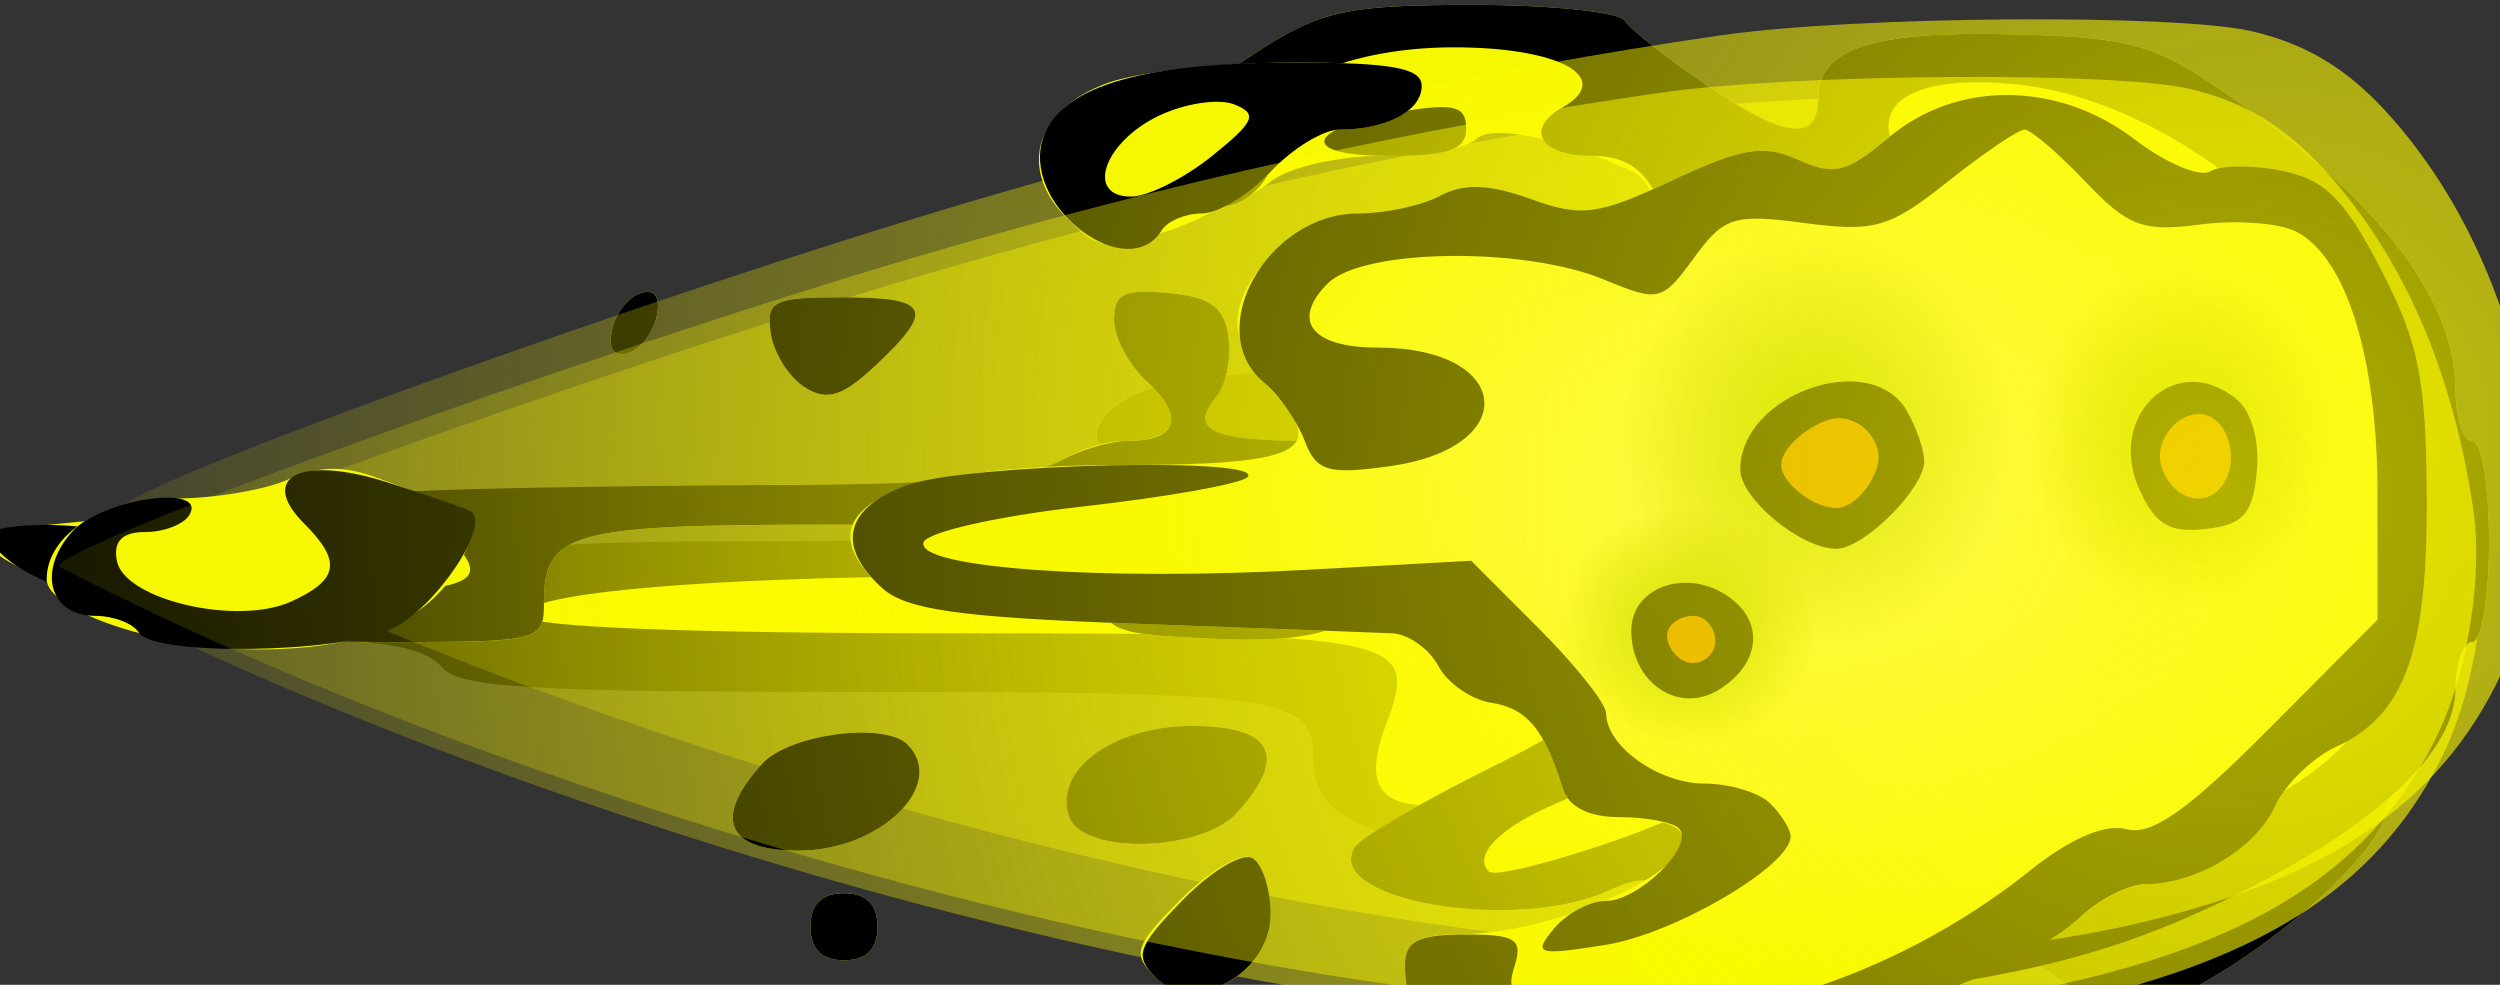 <?xml version="1.0" encoding="UTF-8" standalone="no"?>
<!-- Created with Inkscape (http://www.inkscape.org/) -->

<svg:svg
   xmlns:dc="http://purl.org/dc/elements/1.1/"
   xmlns:cc="http://creativecommons.org/ns#"
   xmlns:rdf="http://www.w3.org/1999/02/22-rdf-syntax-ns#"
   xmlns:svg="http://www.w3.org/2000/svg"
   xmlns:xlink="http://www.w3.org/1999/xlink"
   xmlns:sodipodi="http://sodipodi.sourceforge.net/DTD/sodipodi-0.dtd"
   xmlns:inkscape="http://www.inkscape.org/namespaces/inkscape"
   width="149.09"
   height="58.73"
   id="svg2760"
   sodipodi:version="0.32"
   inkscape:version="0.48.0 r9654"
   sodipodi:docname="left_powerup_comet.svg"
   inkscape:output_extension="org.inkscape.output.svg.inkscape"
   version="1.0"
   style="display:inline">
  <svg:rect width="100%" height="100%" fill="#333333" stroke="none"/>
  <desc>3 frames</desc>
  <svg:defs
     id="defs2762">
    <svg:linearGradient
       id="linearGradient3880">
      <svg:stop
         style="stop-color:#fdfa00;stop-opacity:0.71;"
         offset="0"
         id="stop3882" />
      <svg:stop
         style="stop-color:#fffc00;stop-opacity:0;"
         offset="1"
         id="stop3884" />
    </svg:linearGradient>
    <svg:linearGradient
       id="linearGradient3853">
      <svg:stop
         id="stop3855"
         offset="0"
         style="stop-color:#a6ce01;stop-opacity:1;" />
      <svg:stop
         id="stop3857"
         offset="1"
         style="stop-color:#96a701;stop-opacity:0;" />
    </svg:linearGradient>
    <svg:linearGradient
       id="linearGradient3807">
      <svg:stop
         style="stop-color:#fefbba;stop-opacity:1;"
         offset="0"
         id="stop3809" />
      <svg:stop
         style="stop-color:#f5f801;stop-opacity:1;"
         offset="1"
         id="stop3811" />
    </svg:linearGradient>
    <inkscape:perspective
       sodipodi:type="inkscape:persp3d"
       inkscape:vp_x="0 : 526.18109 : 1"
       inkscape:vp_y="0 : 1000 : 0"
       inkscape:vp_z="744.09448 : 526.18109 : 1"
       inkscape:persp3d-origin="372.04724 : 350.78739 : 1"
       id="perspective2768" />
    <inkscape:perspective
       id="perspective2777"
       inkscape:persp3d-origin="372.04724 : 350.78739 : 1"
       inkscape:vp_z="744.09448 : 526.18109 : 1"
       inkscape:vp_y="0 : 1000 : 0"
       inkscape:vp_x="0 : 526.18109 : 1"
       sodipodi:type="inkscape:persp3d" />
    <inkscape:perspective
       id="perspective2798"
       inkscape:persp3d-origin="372.04724 : 350.78739 : 1"
       inkscape:vp_z="744.09448 : 526.18109 : 1"
       inkscape:vp_y="0 : 1000 : 0"
       inkscape:vp_x="0 : 526.18109 : 1"
       sodipodi:type="inkscape:persp3d" />
    <inkscape:perspective
       id="perspective2827"
       inkscape:persp3d-origin="372.04724 : 350.78739 : 1"
       inkscape:vp_z="744.09448 : 526.18109 : 1"
       inkscape:vp_y="0 : 1000 : 0"
       inkscape:vp_x="0 : 526.18109 : 1"
       sodipodi:type="inkscape:persp3d" />
    <inkscape:perspective
       id="perspective2846"
       inkscape:persp3d-origin="372.04724 : 350.78739 : 1"
       inkscape:vp_z="744.09448 : 526.18109 : 1"
       inkscape:vp_y="0 : 1000 : 0"
       inkscape:vp_x="0 : 526.18109 : 1"
       sodipodi:type="inkscape:persp3d" />
    <inkscape:perspective
       id="perspective2975"
       inkscape:persp3d-origin="372.04724 : 350.78739 : 1"
       inkscape:vp_z="744.09448 : 526.18109 : 1"
       inkscape:vp_y="0 : 1000 : 0"
       inkscape:vp_x="0 : 526.18109 : 1"
       sodipodi:type="inkscape:persp3d" />
    <svg:radialGradient
       inkscape:collect="always"
       xlink:href="#linearGradient3807"
       id="radialGradient3813"
       cx="144.929"
       cy="310.341"
       fx="144.929"
       fy="310.341"
       r="29.365"
       gradientTransform="matrix(4.5139498e-7,-1.562,1.007,-4.6966364e-8,-169.021,562.537)"
       gradientUnits="userSpaceOnUse" />
    <svg:radialGradient
       inkscape:collect="always"
       xlink:href="#linearGradient3853"
       id="radialGradient3893"
       gradientUnits="userSpaceOnUse"
       gradientTransform="matrix(0.048,-0.441,0.474,0.052,-10.507,384.113)"
       cx="138.589"
       cy="334.422"
       fx="138.589"
       fy="334.422"
       r="29.365" />
    <svg:radialGradient
       inkscape:collect="always"
       xlink:href="#linearGradient3853"
       id="radialGradient3897"
       gradientUnits="userSpaceOnUse"
       gradientTransform="matrix(0.05,-0.35,0.357,0.051,23.469,370.058)"
       cx="154.27"
       cy="292.348"
       fx="154.27"
       fy="292.348"
       r="29.365" />
    <svg:radialGradient
       r="29.365"
       fy="292.348"
       fx="154.27"
       cy="292.348"
       cx="154.27"
       gradientTransform="matrix(0.05,-0.35,0.357,0.051,23.469,370.058)"
       gradientUnits="userSpaceOnUse"
       id="radialGradient2572"
       xlink:href="#linearGradient3853"
       inkscape:collect="always" />
    <svg:radialGradient
       r="29.365"
       fy="334.422"
       fx="138.589"
       cy="334.422"
       cx="138.589"
       gradientTransform="matrix(0.048,-0.441,0.474,0.052,-10.507,384.113)"
       gradientUnits="userSpaceOnUse"
       id="radialGradient2570"
       xlink:href="#linearGradient3853"
       inkscape:collect="always" />
    <svg:radialGradient
       r="27.291"
       fy="131.559"
       fx="106.784"
       cy="131.559"
       cx="106.784"
       gradientTransform="matrix(0.004,-0.373,0.393,0.004,86.979,222.767)"
       gradientUnits="userSpaceOnUse"
       id="radialGradient2568"
       xlink:href="#linearGradient3853"
       inkscape:collect="always" />
    <svg:radialGradient
       r="27.291"
       fy="163.152"
       fx="148.701"
       cy="163.152"
       cx="148.701"
       gradientTransform="matrix(0.023,-0.354,0.337,0.022,92.328,218.445)"
       gradientUnits="userSpaceOnUse"
       id="radialGradient2566"
       xlink:href="#linearGradient3853"
       inkscape:collect="always" />
    <svg:radialGradient
       r="29.5"
       fy="185.161"
       fx="186.697"
       cy="185.161"
       cx="186.697"
       gradientTransform="matrix(-0.026,-0.258,0.241,-0.024,108.758,215.233)"
       gradientUnits="userSpaceOnUse"
       id="radialGradient2564"
       xlink:href="#linearGradient3853"
       inkscape:collect="always" />
    <svg:radialGradient
       r="29.5"
       fy="145.89"
       fx="95.906"
       cy="145.89"
       cx="95.906"
       gradientTransform="matrix(-0.026,-0.307,0.347,-0.03,89.308,225.705)"
       gradientUnits="userSpaceOnUse"
       id="radialGradient2562"
       xlink:href="#linearGradient3853"
       inkscape:collect="always" />
    <svg:radialGradient
       r="29.5"
       fy="148.786"
       fx="151.06"
       cy="148.786"
       cx="151.06"
       gradientTransform="matrix(-0.022,-0.393,0.416,-0.023,78.835,233.002)"
       gradientUnits="userSpaceOnUse"
       id="radialGradient2560"
       xlink:href="#linearGradient3853"
       inkscape:collect="always" />
    <svg:radialGradient
       gradientUnits="userSpaceOnUse"
       gradientTransform="matrix(-0.007,-1.474,0.978,-0.005,-7.673,393.485)"
       r="29.5"
       fy="152.557"
       fx="148.239"
       cy="152.557"
       cx="148.239"
       id="radialGradient2558"
       xlink:href="#linearGradient3807"
       inkscape:collect="always" />
    <svg:radialGradient
       gradientUnits="userSpaceOnUse"
       gradientTransform="matrix(0.065,-1.548,1.126,0.048,-36.107,386.959)"
       r="27.291"
       fy="155.276"
       fx="144.351"
       cy="155.276"
       cx="144.351"
       id="radialGradient2556"
       xlink:href="#linearGradient3807"
       inkscape:collect="always" />
    <svg:radialGradient
       gradientUnits="userSpaceOnUse"
       gradientTransform="matrix(4.5139498e-7,-1.562,1.007,-4.6966364e-8,-169.021,562.537)"
       r="29.365"
       fy="310.341"
       fx="144.929"
       cy="310.341"
       cx="144.929"
       id="radialGradient2554"
       xlink:href="#linearGradient3807"
       inkscape:collect="always" />
    <inkscape:perspective
       sodipodi:type="inkscape:persp3d"
       inkscape:vp_x="0 : 526.18109 : 1"
       inkscape:vp_y="0 : 1000 : 0"
       inkscape:vp_z="744.09448 : 526.18109 : 1"
       inkscape:persp3d-origin="372.04724 : 350.78739 : 1"
       id="perspective2552" />
    <inkscape:perspective
       sodipodi:type="inkscape:persp3d"
       inkscape:vp_x="0 : 526.18109 : 1"
       inkscape:vp_y="0 : 1000 : 0"
       inkscape:vp_z="744.09448 : 526.18109 : 1"
       inkscape:persp3d-origin="372.04724 : 350.78739 : 1"
       id="perspective2550" />
    <inkscape:perspective
       sodipodi:type="inkscape:persp3d"
       inkscape:vp_x="0 : 526.18109 : 1"
       inkscape:vp_y="0 : 1000 : 0"
       inkscape:vp_z="744.09448 : 526.18109 : 1"
       inkscape:persp3d-origin="372.04724 : 350.78739 : 1"
       id="perspective2548" />
    <inkscape:perspective
       sodipodi:type="inkscape:persp3d"
       inkscape:vp_x="0 : 526.18109 : 1"
       inkscape:vp_y="0 : 1000 : 0"
       inkscape:vp_z="744.09448 : 526.18109 : 1"
       inkscape:persp3d-origin="372.04724 : 350.78739 : 1"
       id="perspective2546" />
    <inkscape:perspective
       sodipodi:type="inkscape:persp3d"
       inkscape:vp_x="0 : 526.18109 : 1"
       inkscape:vp_y="0 : 1000 : 0"
       inkscape:vp_z="744.09448 : 526.18109 : 1"
       inkscape:persp3d-origin="372.04724 : 350.78739 : 1"
       id="perspective2544" />
    <inkscape:perspective
       id="perspective2542"
       inkscape:persp3d-origin="372.04724 : 350.78739 : 1"
       inkscape:vp_z="744.09448 : 526.18109 : 1"
       inkscape:vp_y="0 : 1000 : 0"
       inkscape:vp_x="0 : 526.18109 : 1"
       sodipodi:type="inkscape:persp3d" />
    <svg:linearGradient
       id="linearGradient2536">
      <svg:stop
         id="stop2538"
         offset="0"
         style="stop-color:#043ce2;stop-opacity:1;" />
      <svg:stop
         id="stop2540"
         offset="1"
         style="stop-color:#02effe;stop-opacity:1;" />
    </svg:linearGradient>
    <svg:linearGradient
       id="linearGradient2530">
      <svg:stop
         style="stop-color:#02effe;stop-opacity:1;"
         offset="0"
         id="stop2532" />
      <svg:stop
         style="stop-color:#02effe;stop-opacity:0;"
         offset="1"
         id="stop2534" />
    </svg:linearGradient>
    <svg:radialGradient
       r="29.365"
       fy="310.341"
       fx="144.929"
       cy="310.341"
       cx="144.929"
       gradientTransform="matrix(4.5139498e-7,-1.562,1.007,-4.6966364e-8,-168.924,562.797)"
       gradientUnits="userSpaceOnUse"
       id="radialGradient2528"
       xlink:href="#linearGradient3807"
       inkscape:collect="always" />
    <svg:radialGradient
       r="29.365"
       fy="334.422"
       fx="138.589"
       cy="334.422"
       cx="138.589"
       gradientTransform="matrix(0.048,-0.441,0.474,0.052,-10.411,384.373)"
       gradientUnits="userSpaceOnUse"
       id="radialGradient2526"
       xlink:href="#linearGradient3853"
       inkscape:collect="always" />
    <svg:radialGradient
       r="29.365"
       fy="292.348"
       fx="154.27"
       cy="292.348"
       cx="154.27"
       gradientTransform="matrix(0.05,-0.35,0.357,0.051,23.566,370.318)"
       gradientUnits="userSpaceOnUse"
       id="radialGradient2524"
       xlink:href="#linearGradient3853"
       inkscape:collect="always" />
    <svg:radialGradient
       r="29.365"
       fy="292.348"
       fx="154.27"
       cy="292.348"
       cx="154.27"
       gradientTransform="matrix(0.05,-0.35,0.357,0.051,23.469,370.058)"
       gradientUnits="userSpaceOnUse"
       id="radialGradient2729"
       xlink:href="#linearGradient3853"
       inkscape:collect="always" />
    <svg:radialGradient
       r="29.365"
       fy="334.422"
       fx="138.589"
       cy="334.422"
       cx="138.589"
       gradientTransform="matrix(0.048,-0.441,0.474,0.052,-10.507,384.113)"
       gradientUnits="userSpaceOnUse"
       id="radialGradient2727"
       xlink:href="#linearGradient3853"
       inkscape:collect="always" />
    <svg:radialGradient
       r="27.291"
       fy="131.559"
       fx="106.784"
       cy="131.559"
       cx="106.784"
       gradientTransform="matrix(0.004,-0.373,0.393,0.004,86.979,222.767)"
       gradientUnits="userSpaceOnUse"
       id="radialGradient2725"
       xlink:href="#linearGradient3853"
       inkscape:collect="always" />
    <svg:radialGradient
       r="27.291"
       fy="163.152"
       fx="148.701"
       cy="163.152"
       cx="148.701"
       gradientTransform="matrix(0.023,-0.354,0.337,0.022,92.328,218.445)"
       gradientUnits="userSpaceOnUse"
       id="radialGradient2723"
       xlink:href="#linearGradient3853"
       inkscape:collect="always" />
    <svg:radialGradient
       r="29.5"
       fy="185.161"
       fx="186.697"
       cy="185.161"
       cx="186.697"
       gradientTransform="matrix(-0.026,-0.258,0.241,-0.024,108.758,215.233)"
       gradientUnits="userSpaceOnUse"
       id="radialGradient2721"
       xlink:href="#linearGradient3853"
       inkscape:collect="always" />
    <svg:radialGradient
       r="29.5"
       fy="145.89"
       fx="95.906"
       cy="145.89"
       cx="95.906"
       gradientTransform="matrix(-0.026,-0.307,0.347,-0.03,89.308,225.705)"
       gradientUnits="userSpaceOnUse"
       id="radialGradient2719"
       xlink:href="#linearGradient3853"
       inkscape:collect="always" />
    <svg:radialGradient
       r="29.5"
       fy="148.786"
       fx="151.06"
       cy="148.786"
       cx="151.06"
       gradientTransform="matrix(-0.022,-0.393,0.416,-0.023,78.835,233.002)"
       gradientUnits="userSpaceOnUse"
       id="radialGradient2717"
       xlink:href="#linearGradient3853"
       inkscape:collect="always" />
    <svg:radialGradient
       gradientUnits="userSpaceOnUse"
       gradientTransform="matrix(-0.007,-1.474,0.978,-0.005,-7.673,393.485)"
       r="29.5"
       fy="152.557"
       fx="148.239"
       cy="152.557"
       cx="148.239"
       id="radialGradient2715"
       xlink:href="#linearGradient3807"
       inkscape:collect="always" />
    <svg:radialGradient
       gradientUnits="userSpaceOnUse"
       gradientTransform="matrix(0.065,-1.548,1.126,0.048,-36.107,386.959)"
       r="27.291"
       fy="155.276"
       fx="144.351"
       cy="155.276"
       cx="144.351"
       id="radialGradient2713"
       xlink:href="#linearGradient3807"
       inkscape:collect="always" />
    <svg:radialGradient
       gradientUnits="userSpaceOnUse"
       gradientTransform="matrix(4.5139498e-7,-1.562,1.007,-4.6966364e-8,-169.021,562.537)"
       r="29.365"
       fy="310.341"
       fx="144.929"
       cy="310.341"
       cx="144.929"
       id="radialGradient2711"
       xlink:href="#linearGradient3807"
       inkscape:collect="always" />
    <inkscape:perspective
       sodipodi:type="inkscape:persp3d"
       inkscape:vp_x="0 : 526.18109 : 1"
       inkscape:vp_y="0 : 1000 : 0"
       inkscape:vp_z="744.09448 : 526.18109 : 1"
       inkscape:persp3d-origin="372.04724 : 350.78739 : 1"
       id="perspective2709" />
    <inkscape:perspective
       sodipodi:type="inkscape:persp3d"
       inkscape:vp_x="0 : 526.18109 : 1"
       inkscape:vp_y="0 : 1000 : 0"
       inkscape:vp_z="744.09448 : 526.18109 : 1"
       inkscape:persp3d-origin="372.04724 : 350.78739 : 1"
       id="perspective2707" />
    <inkscape:perspective
       sodipodi:type="inkscape:persp3d"
       inkscape:vp_x="0 : 526.18109 : 1"
       inkscape:vp_y="0 : 1000 : 0"
       inkscape:vp_z="744.09448 : 526.18109 : 1"
       inkscape:persp3d-origin="372.04724 : 350.78739 : 1"
       id="perspective2705" />
    <inkscape:perspective
       sodipodi:type="inkscape:persp3d"
       inkscape:vp_x="0 : 526.18109 : 1"
       inkscape:vp_y="0 : 1000 : 0"
       inkscape:vp_z="744.09448 : 526.18109 : 1"
       inkscape:persp3d-origin="372.04724 : 350.78739 : 1"
       id="perspective2703" />
    <inkscape:perspective
       sodipodi:type="inkscape:persp3d"
       inkscape:vp_x="0 : 526.18109 : 1"
       inkscape:vp_y="0 : 1000 : 0"
       inkscape:vp_z="744.09448 : 526.18109 : 1"
       inkscape:persp3d-origin="372.04724 : 350.78739 : 1"
       id="perspective2701" />
    <inkscape:perspective
       id="perspective2699"
       inkscape:persp3d-origin="372.04724 : 350.78739 : 1"
       inkscape:vp_z="744.09448 : 526.18109 : 1"
       inkscape:vp_y="0 : 1000 : 0"
       inkscape:vp_x="0 : 526.18109 : 1"
       sodipodi:type="inkscape:persp3d" />
    <svg:linearGradient
       id="linearGradient2693">
      <svg:stop
         id="stop2695"
         offset="0"
         style="stop-color:#043ce2;stop-opacity:1;" />
      <svg:stop
         id="stop2697"
         offset="1"
         style="stop-color:#02effe;stop-opacity:1;" />
    </svg:linearGradient>
    <svg:linearGradient
       id="linearGradient2687">
      <svg:stop
         style="stop-color:#02effe;stop-opacity:1;"
         offset="0"
         id="stop2689" />
      <svg:stop
         style="stop-color:#02effe;stop-opacity:0;"
         offset="1"
         id="stop2691" />
    </svg:linearGradient>
    <svg:radialGradient
       r="29.365"
       fy="310.341"
       fx="144.929"
       cy="310.341"
       cx="144.929"
       gradientTransform="matrix(4.5139498e-7,-1.562,1.007,-4.6966364e-8,-168.924,562.797)"
       gradientUnits="userSpaceOnUse"
       id="radialGradient2685"
       xlink:href="#linearGradient3807"
       inkscape:collect="always" />
    <svg:radialGradient
       r="29.365"
       fy="334.422"
       fx="138.589"
       cy="334.422"
       cx="138.589"
       gradientTransform="matrix(0.048,-0.441,0.474,0.052,-10.411,384.373)"
       gradientUnits="userSpaceOnUse"
       id="radialGradient2683"
       xlink:href="#linearGradient3853"
       inkscape:collect="always" />
    <svg:radialGradient
       r="29.365"
       fy="292.348"
       fx="154.27"
       cy="292.348"
       cx="154.27"
       gradientTransform="matrix(0.05,-0.35,0.357,0.051,23.566,370.318)"
       gradientUnits="userSpaceOnUse"
       id="radialGradient2681"
       xlink:href="#linearGradient3853"
       inkscape:collect="always" />
    <svg:radialGradient
       inkscape:collect="always"
       xlink:href="#linearGradient3807"
       id="radialGradient2751"
       gradientUnits="userSpaceOnUse"
       gradientTransform="matrix(4.5139498e-7,-1.562,1.007,-4.6966364e-8,-168.924,562.797)"
       cx="144.929"
       cy="310.341"
       fx="144.929"
       fy="310.341"
       r="29.365" />
    <svg:radialGradient
       inkscape:collect="always"
       xlink:href="#linearGradient3853"
       id="radialGradient2753"
       gradientUnits="userSpaceOnUse"
       gradientTransform="matrix(0.048,-0.441,0.474,0.052,-10.411,384.373)"
       cx="138.589"
       cy="334.422"
       fx="138.589"
       fy="334.422"
       r="29.365" />
    <svg:radialGradient
       inkscape:collect="always"
       xlink:href="#linearGradient3853"
       id="radialGradient2755"
       gradientUnits="userSpaceOnUse"
       gradientTransform="matrix(0.05,-0.35,0.357,0.051,23.566,370.318)"
       cx="154.27"
       cy="292.348"
       fx="154.27"
       fy="292.348"
       r="29.365" />
    <svg:radialGradient
       inkscape:collect="always"
       xlink:href="#linearGradient3807"
       id="radialGradient2768"
       gradientUnits="userSpaceOnUse"
       gradientTransform="matrix(-0.007,-1.474,0.978,-0.005,-7.673,393.485)"
       cx="148.239"
       cy="152.557"
       fx="148.239"
       fy="152.557"
       r="29.5" />
    <svg:radialGradient
       inkscape:collect="always"
       xlink:href="#linearGradient3853"
       id="radialGradient2770"
       gradientUnits="userSpaceOnUse"
       gradientTransform="matrix(-0.022,-0.393,0.416,-0.023,78.835,233.002)"
       cx="151.06"
       cy="148.786"
       fx="151.06"
       fy="148.786"
       r="29.5" />
    <svg:radialGradient
       inkscape:collect="always"
       xlink:href="#linearGradient3853"
       id="radialGradient2772"
       gradientUnits="userSpaceOnUse"
       gradientTransform="matrix(-0.026,-0.307,0.347,-0.03,89.308,225.705)"
       cx="95.906"
       cy="145.89"
       fx="95.906"
       fy="145.89"
       r="29.5" />
    <svg:radialGradient
       inkscape:collect="always"
       xlink:href="#linearGradient3853"
       id="radialGradient2774"
       gradientUnits="userSpaceOnUse"
       gradientTransform="matrix(-0.026,-0.258,0.241,-0.024,108.758,215.233)"
       cx="186.697"
       cy="185.161"
       fx="186.697"
       fy="185.161"
       r="29.5" />
    <svg:radialGradient
       inkscape:collect="always"
       xlink:href="#linearGradient3853"
       id="radialGradient3088"
       gradientUnits="userSpaceOnUse"
       gradientTransform="matrix(0.004,-0.373,0.393,0.004,246.915,379.979)"
       cx="106.784"
       cy="131.559"
       fx="106.784"
       fy="131.559"
       r="27.291" />
    <svg:radialGradient
       inkscape:collect="always"
       xlink:href="#linearGradient3853"
       id="radialGradient3091"
       gradientUnits="userSpaceOnUse"
       gradientTransform="matrix(0.023,-0.354,0.337,0.022,252.264,375.657)"
       cx="148.701"
       cy="163.152"
       fx="148.701"
       fy="163.152"
       r="27.291" />
    <svg:radialGradient
       inkscape:collect="always"
       xlink:href="#linearGradient3807"
       id="radialGradient3094"
       gradientUnits="userSpaceOnUse"
       gradientTransform="matrix(0.065,-1.548,1.126,0.048,123.829,544.171)"
       cx="144.351"
       cy="155.276"
       fx="144.351"
       fy="155.276"
       r="27.291" />
    <svg:radialGradient
       inkscape:collect="always"
       xlink:href="#linearGradient3880"
       id="radialGradient3888"
       gradientUnits="userSpaceOnUse"
       gradientTransform="matrix(5.529,0.111,-0.107,5.337,-127.294,-403.9)"
       cx="29.711"
       cy="100.669"
       fx="29.711"
       fy="100.669"
       r="27.907" />
    <svg:radialGradient
       inkscape:collect="always"
       xlink:href="#linearGradient3880-1"
       id="radialGradient3888-2"
       gradientUnits="userSpaceOnUse"
       gradientTransform="matrix(5.529,0.111,-0.107,5.337,-127.294,-403.9)"
       cx="29.711"
       cy="100.669"
       fx="29.711"
       fy="100.669"
       r="27.907" />
    <svg:linearGradient
       id="linearGradient3880-1">
      <svg:stop
         style="stop-color:#fdfa00;stop-opacity:0.71;"
         offset="0"
         id="stop3882-0" />
      <svg:stop
         style="stop-color:#fffc00;stop-opacity:0;"
         offset="1"
         id="stop3884-5" />
    </svg:linearGradient>
    <svg:radialGradient
       r="27.907"
       fy="100.669"
       fx="29.711"
       cy="100.669"
       cx="29.711"
       gradientTransform="matrix(5.529,0.111,-0.107,5.337,-125.493,-402.833)"
       gradientUnits="userSpaceOnUse"
       id="radialGradient3924"
       xlink:href="#linearGradient3880-1"
       inkscape:collect="always" />
    <svg:radialGradient
       inkscape:collect="always"
       xlink:href="#linearGradient3880-3"
       id="radialGradient3888-3"
       gradientUnits="userSpaceOnUse"
       gradientTransform="matrix(5.529,0.111,-0.107,5.337,-127.294,-403.9)"
       cx="29.711"
       cy="100.669"
       fx="29.711"
       fy="100.669"
       r="27.907" />
    <svg:linearGradient
       id="linearGradient3880-3">
      <svg:stop
         style="stop-color:#fdfa00;stop-opacity:0.71;"
         offset="0"
         id="stop3882-7" />
      <svg:stop
         style="stop-color:#fffc00;stop-opacity:0;"
         offset="1"
         id="stop3884-0" />
    </svg:linearGradient>
    <svg:radialGradient
       r="27.907"
       fy="100.669"
       fx="29.711"
       cy="100.669"
       cx="29.711"
       gradientTransform="matrix(5.529,0.111,-0.107,5.337,-125.493,-402.833)"
       gradientUnits="userSpaceOnUse"
       id="radialGradient3924-9"
       xlink:href="#linearGradient3880-3"
       inkscape:collect="always" />
    <svg:radialGradient
       inkscape:collect="always"
       xlink:href="#linearGradient3880-0"
       id="radialGradient3888-7"
       gradientUnits="userSpaceOnUse"
       gradientTransform="matrix(5.529,0.111,-0.107,5.337,-127.294,-403.9)"
       cx="29.711"
       cy="100.669"
       fx="29.711"
       fy="100.669"
       r="27.907" />
    <svg:linearGradient
       id="linearGradient3880-0">
      <svg:stop
         style="stop-color:#fdfa00;stop-opacity:0.71;"
         offset="0"
         id="stop3882-76" />
      <svg:stop
         style="stop-color:#fffc00;stop-opacity:0;"
         offset="1"
         id="stop3884-8" />
    </svg:linearGradient>
    <svg:radialGradient
       r="27.907"
       fy="100.669"
       fx="29.711"
       cy="100.669"
       cx="29.711"
       gradientTransform="matrix(5.529,0.111,-0.107,5.337,149.84,-193.141)"
       gradientUnits="userSpaceOnUse"
       id="radialGradient3924-2"
       xlink:href="#linearGradient3880-0"
       inkscape:collect="always" />
    <svg:radialGradient
       inkscape:collect="always"
       xlink:href="#linearGradient3807"
       id="radialGradient4009"
       gradientUnits="userSpaceOnUse"
       gradientTransform="matrix(0.065,-1.548,1.126,0.048,123.829,544.171)"
       cx="144.351"
       cy="155.276"
       fx="144.351"
       fy="155.276"
       r="27.291" />
    <svg:radialGradient
       inkscape:collect="always"
       xlink:href="#linearGradient3853"
       id="radialGradient4011"
       gradientUnits="userSpaceOnUse"
       gradientTransform="matrix(0.023,-0.354,0.337,0.022,252.264,375.657)"
       cx="148.701"
       cy="163.152"
       fx="148.701"
       fy="163.152"
       r="27.291" />
    <svg:radialGradient
       inkscape:collect="always"
       xlink:href="#linearGradient3853"
       id="radialGradient4013"
       gradientUnits="userSpaceOnUse"
       gradientTransform="matrix(0.004,-0.373,0.393,0.004,246.915,379.979)"
       cx="106.784"
       cy="131.559"
       fx="106.784"
       fy="131.559"
       r="27.291" />
    <svg:radialGradient
       inkscape:collect="always"
       xlink:href="#linearGradient3880-0"
       id="radialGradient4015"
       gradientUnits="userSpaceOnUse"
       gradientTransform="matrix(5.529,0.111,-0.107,5.337,149.84,-193.141)"
       cx="29.711"
       cy="100.669"
       fx="29.711"
       fy="100.669"
       r="27.907" />
    <svg:radialGradient
       inkscape:collect="always"
       xlink:href="#linearGradient3807"
       id="radialGradient4017"
       gradientUnits="userSpaceOnUse"
       gradientTransform="matrix(4.5139498e-7,-1.562,1.007,-4.6966364e-8,-168.924,562.797)"
       cx="144.929"
       cy="310.341"
       fx="144.929"
       fy="310.341"
       r="29.365" />
    <svg:radialGradient
       inkscape:collect="always"
       xlink:href="#linearGradient3853"
       id="radialGradient4019"
       gradientUnits="userSpaceOnUse"
       gradientTransform="matrix(0.048,-0.441,0.474,0.052,-10.411,384.373)"
       cx="138.589"
       cy="334.422"
       fx="138.589"
       fy="334.422"
       r="29.365" />
    <svg:radialGradient
       inkscape:collect="always"
       xlink:href="#linearGradient3853"
       id="radialGradient4021"
       gradientUnits="userSpaceOnUse"
       gradientTransform="matrix(0.05,-0.35,0.357,0.051,23.566,370.318)"
       cx="154.27"
       cy="292.348"
       fx="154.27"
       fy="292.348"
       r="29.365" />
    <svg:radialGradient
       inkscape:collect="always"
       xlink:href="#linearGradient3880-3"
       id="radialGradient4023"
       gradientUnits="userSpaceOnUse"
       gradientTransform="matrix(5.529,0.111,-0.107,5.337,-125.493,-402.833)"
       cx="29.711"
       cy="100.669"
       fx="29.711"
       fy="100.669"
       r="27.907" />
    <svg:radialGradient
       inkscape:collect="always"
       xlink:href="#linearGradient3807"
       id="radialGradient4025"
       gradientUnits="userSpaceOnUse"
       gradientTransform="matrix(-0.007,-1.474,0.978,-0.005,-7.673,393.485)"
       cx="148.239"
       cy="152.557"
       fx="148.239"
       fy="152.557"
       r="29.5" />
    <svg:radialGradient
       inkscape:collect="always"
       xlink:href="#linearGradient3853"
       id="radialGradient4027"
       gradientUnits="userSpaceOnUse"
       gradientTransform="matrix(-0.022,-0.393,0.416,-0.023,78.835,233.002)"
       cx="151.06"
       cy="148.786"
       fx="151.06"
       fy="148.786"
       r="29.5" />
    <svg:radialGradient
       inkscape:collect="always"
       xlink:href="#linearGradient3853"
       id="radialGradient4029"
       gradientUnits="userSpaceOnUse"
       gradientTransform="matrix(-0.026,-0.307,0.347,-0.03,89.308,225.705)"
       cx="95.906"
       cy="145.89"
       fx="95.906"
       fy="145.89"
       r="29.5" />
    <svg:radialGradient
       inkscape:collect="always"
       xlink:href="#linearGradient3853"
       id="radialGradient4031"
       gradientUnits="userSpaceOnUse"
       gradientTransform="matrix(-0.026,-0.258,0.241,-0.024,108.758,215.233)"
       cx="186.697"
       cy="185.161"
       fx="186.697"
       fy="185.161"
       r="29.5" />
    <svg:radialGradient
       inkscape:collect="always"
       xlink:href="#linearGradient3880-1"
       id="radialGradient4033"
       gradientUnits="userSpaceOnUse"
       gradientTransform="matrix(5.529,0.111,-0.107,5.337,-125.493,-402.833)"
       cx="29.711"
       cy="100.669"
       fx="29.711"
       fy="100.669"
       r="27.907" />
  </svg:defs>
  <sodipodi:namedview
     id="base"
     pagecolor="#ffffff"
     bordercolor="#666666"
     borderopacity="1.0"
     inkscape:pageopacity="0.0"
     inkscape:pageshadow="2"
     inkscape:zoom="2.6241468"
     inkscape:cx="-2.1729004"
     inkscape:cy="37.960492"
     inkscape:document-units="px"
     inkscape:current-layer="frame2"
     showgrid="false"
     showguides="true"
     inkscape:guide-bbox="true"
     inkscape:window-width="1280"
     inkscape:window-height="690"
     inkscape:window-x="0"
     inkscape:window-y="24"
     inkscape:window-maximized="0" />
  <svg:g
     inkscape:label="frame0"
     inkscape:groupmode="layer"
     id="frame0"
     transform="translate(-277.134,-301.117)"
     style="display:inline">
    <svg:g
       id="g4000"
       transform="matrix(0,1,1,0,62.391,28.807)">
      <svg:path
         clip-path="none"
         mask="none"
         style="fill:url(#radialGradient4009);fill-opacity:1"
         d="m 301.579,358.074 c 0,-0.55 -0.787,-1.002 -1.75,-1.004 -4.882,-0.01 -19.25,-13.043 -19.25,-17.461 0,-1.33 -0.415,-2.674 -0.923,-2.988 -2.028,-1.253 -2.234,-6.565 -0.407,-10.526 1.945,-4.219 4.456,-5.095 8.46,-2.952 1.46,0.781 2.391,0.743 3.457,-0.141 1.276,-1.059 1.979,-1.718 0.647,-3.751 -2.816,-4.297 -2.434,-6.897 3.123,-9.668 1.938,-0.967 2.111,-1.736 1.807,-8.039 -0.185,-3.834 -0.747,-7.398 -1.25,-7.92 -1.286,-1.337 -1.138,-7.965 0.246,-11.003 1.48,-3.248 3.839,-3.313 3.839,-0.106 0,3.397 2.185,4.262 4.05,1.6 1.285,-1.835 0.95,-5.777 0.95,-20.717 0,-11.705 0.933,-18.702 2.026,-20.129 1.351,-1.763 0.691,-3.726 -0.419,-5.848 -0.942,-1.8 -0.706,-2.351 -0.161,-3.545 0.338,-0.741 0.553,-2.237 0.553,-3.502 0,-1.265 0.36,-2.3 0.8,-2.3 1.881,0 3.2,2.684 3.2,6.509 0,2.26 0.104,5.075 0.912,6.143 1.194,1.579 2.369,6.345 1.778,25.898 -0.886,29.326 -0.437,27.614 4.046,26.728 3.108,-0.614 5.264,3.055 5.264,9.992 0,3.637 -0.45,6.89 -1,7.23 -1.39,0.859 -1.254,5.846 0.2,7.3 0.66,0.66 1.94,1.2 2.845,1.2 2.131,0 4.955,3.139 4.955,5.508 0,1.018 -0.528,3.312 -1.174,5.098 -1.061,2.935 -0.917,3.586 1.5,6.754 1.471,1.929 2.674,4.254 2.674,5.169 0,4.12 -8.91,15.471 -12.144,15.471 -0.956,0 -2.016,0.45 -2.356,1 -0.34,0.55 -4.191,1 -8.559,1 -4.627,0 -7.941,-0.417 -7.941,-1 z m -21,-79 c 0,-1.333 0.667,-2 2,-2 1.333,0 2,0.667 2,2 0,1.333 -0.667,2 -2,2 -1.333,0 -2,-0.667 -2,-2 z m 45,-14 c 0,-1.333 0.667,-2 2,-2 1.333,0 2,0.667 2,2 0,1.333 -0.667,2 -2,2 -1.333,0 -2,-0.667 -2,-2 z m -35.782,-12.154 c 0.246,-0.74 1.25,-1.501 2.23,-1.691 1.14,-0.221 1.621,0.139 1.334,1 -0.246,0.74 -1.25,1.501 -2.23,1.691 -1.14,0.221 -1.621,-0.139 -1.334,-1 z"
         id="path2928"
         sodipodi:nodetypes="cssssssssssssssssssssssssssssssssssccsssccsssccsssc"
         inkscape:connector-curvature="0" />
      <svg:path
         sodipodi:nodetypes="cssssssssssssssssssssssssssssssssssccsssccsssccsssc"
         id="path3877"
         d="m 301.579,358.074 c 0,-0.55 -0.787,-1.002 -1.75,-1.004 -4.882,-0.01 -19.25,-13.043 -19.25,-17.461 0,-1.33 -0.415,-2.674 -0.923,-2.988 -2.028,-1.253 -2.234,-6.565 -0.407,-10.526 1.945,-4.219 4.456,-5.095 8.46,-2.952 1.46,0.781 2.391,0.743 3.457,-0.141 1.276,-1.059 1.268,-1.501 -0.064,-3.534 -2.816,-4.297 -1.723,-7.114 3.834,-9.885 1.938,-0.967 2.111,-1.736 1.807,-8.039 -0.185,-3.834 -0.747,-7.398 -1.25,-7.92 -1.286,-1.337 -1.138,-7.965 0.246,-11.003 1.48,-3.248 3.839,-3.313 3.839,-0.106 0,3.397 1.567,4.015 3.432,1.353 1.285,-1.835 1.568,-5.53 1.568,-20.47 0,-11.705 0.415,-19.142 1.161,-20.777 0.888,-1.949 0.877,-3.17 -0.048,-5.199 -0.842,-1.849 2.107,-0.837 2.837,-1.568 0.576,-0.576 -1.95,-4.215 -1.95,-5.48 0,-1.265 0.36,-2.3 0.8,-2.3 1.881,0 3.2,2.684 3.2,6.509 0,2.26 0.661,4.982 1.468,6.05 1.194,1.579 2.09,6.438 1.5,25.991 -0.886,29.326 -0.082,28.344 4.077,26.45 3.046,-1.387 4.955,3.333 4.955,10.27 0,3.637 -0.45,6.89 -1,7.23 -1.39,0.859 -1.254,5.846 0.2,7.3 0.66,0.66 1.94,1.2 2.845,1.2 2.131,0 4.955,3.139 4.955,5.508 0,1.018 -0.528,3.312 -1.174,5.098 -1.061,2.935 -0.917,3.586 1.5,6.754 1.471,1.929 2.674,4.254 2.674,5.169 0,4.12 -8.91,15.471 -12.144,15.471 -0.956,0 -2.016,0.45 -2.356,1 -0.34,0.55 -4.191,1 -8.559,1 -4.627,0 -7.941,-0.417 -7.941,-1 z m -21,-79 c 0,-1.333 0.667,-2 2,-2 1.333,0 2,0.667 2,2 0,1.333 -0.667,2 -2,2 -1.333,0 -2,-0.667 -2,-2 z m 45,-14 c 0,-1.333 0.667,-2 2,-2 1.333,0 2,0.667 2,2 0,1.333 -0.667,2 -2,2 -1.333,0 -2,-0.667 -2,-2 z m -35.782,-12.154 c 0.246,-0.74 1.25,-1.501 2.23,-1.691 1.14,-0.221 1.621,0.139 1.334,1 -0.246,0.74 -1.25,1.501 -2.23,1.691 -1.14,0.221 -1.621,-0.139 -1.334,-1 z"
         style="fill:url(#radialGradient4011);fill-opacity:1"
         inkscape:connector-curvature="0" />
      <svg:path
         style="fill:url(#radialGradient4013);fill-opacity:1"
         d="m 301.579,358.074 c 0,-0.55 -0.787,-1.002 -1.75,-1.004 -4.882,-0.01 -19.25,-13.043 -19.25,-17.461 0,-1.33 -0.415,-2.674 -0.923,-2.988 -2.028,-1.253 -2.234,-6.565 -0.407,-10.526 1.945,-4.219 4.456,-5.095 8.46,-2.952 1.46,0.781 2.391,0.743 3.457,-0.141 1.276,-1.059 1.268,-1.501 -0.064,-3.534 -2.816,-4.297 -1.723,-7.114 3.834,-9.885 1.938,-0.967 2.111,-1.736 1.807,-8.039 -0.185,-3.834 -0.747,-7.398 -1.25,-7.92 -1.286,-1.337 -1.138,-7.965 0.246,-11.003 1.48,-3.248 3.839,-3.313 3.839,-0.106 0,3.397 1.567,4.015 3.432,1.353 1.285,-1.835 1.568,-5.53 1.568,-20.47 0,-11.705 0.415,-19.142 1.161,-20.777 0.888,-1.949 0.877,-3.17 -0.048,-5.199 -0.842,-1.849 0.005,-2.444 0.736,-3.175 0.576,-0.576 0.152,-2.608 0.152,-3.873 0,-1.265 0.36,-2.3 0.8,-2.3 1.881,0 3.2,2.684 3.2,6.509 0,2.26 0.661,4.982 1.468,6.05 1.194,1.579 2.09,6.438 1.5,25.991 -0.886,29.326 -0.082,28.344 4.077,26.45 3.046,-1.387 4.955,3.333 4.955,10.27 0,3.637 -0.45,6.89 -1,7.23 -1.39,0.859 -1.254,5.846 0.2,7.3 0.66,0.66 1.94,1.2 2.845,1.2 2.131,0 4.955,3.139 4.955,5.508 0,1.018 -0.528,3.312 -1.174,5.098 -1.061,2.935 -0.917,3.586 1.5,6.754 1.471,1.929 2.674,4.254 2.674,5.169 0,4.12 -8.91,15.471 -12.144,15.471 -0.956,0 -2.016,0.45 -2.356,1 -0.34,0.55 -4.191,1 -8.559,1 -4.627,0 -7.941,-0.417 -7.941,-1 z m -21,-79 c 0,-1.333 0.667,-2 2,-2 1.333,0 2,0.667 2,2 0,1.333 -0.667,2 -2,2 -1.333,0 -2,-0.667 -2,-2 z m 45,-14 c 0,-1.333 0.667,-2 2,-2 1.333,0 2,0.667 2,2 0,1.333 -0.667,2 -2,2 -1.333,0 -2,-0.667 -2,-2 z m -35.782,-12.154 c 0.246,-0.74 1.25,-1.501 2.23,-1.691 1.14,-0.221 1.621,0.139 1.334,1 -0.246,0.74 -1.25,1.501 -2.23,1.691 -1.14,0.221 -1.621,-0.139 -1.334,-1 z"
         id="path3881"
         sodipodi:nodetypes="cssssssssssssssssssssssssssssssssssccsssccsssccsssc"
         inkscape:connector-curvature="0" />
      <svg:path
         style="fill:#000000"
         d="m 301.579,358.074 c 0,-0.55 -0.787,-1.002 -1.75,-1.004 -4.882,-0.01 -19.25,-13.043 -19.25,-17.461 0,-1.33 -0.415,-2.674 -0.923,-2.988 -2.028,-1.253 -2.234,-6.565 -0.407,-10.526 1.953,-4.235 4.456,-5.095 8.513,-2.924 1.602,0.857 2.394,0.755 3.617,-0.469 1.422,-1.422 1.411,-1.738 -0.117,-3.426 -3.181,-3.515 -1.892,-6.918 3.673,-9.693 1.938,-0.967 2.111,-1.736 1.807,-8.039 -0.185,-3.834 -0.747,-7.398 -1.25,-7.92 -1.286,-1.337 -1.138,-7.965 0.246,-11.003 1.48,-3.248 3.839,-3.313 3.839,-0.106 0,3.055 1.389,4 3.009,2.048 2.184,-2.631 2.991,-1.611 2.976,3.761 -0.017,5.949 -0.637,7.354 -3.485,7.906 -1.626,0.315 -1.978,1.131 -1.88,4.366 0.066,2.188 0.69,5.919 1.387,8.291 0.947,3.223 0.98,4.6 0.13,5.45 -0.85,0.85 -1.441,0.834 -2.337,-0.062 -1.755,-1.755 -4.588,-1.465 -5.684,0.583 -0.622,1.163 -0.559,3.265 0.183,6.043 0.812,3.043 0.831,4.747 0.067,5.967 -1.516,2.419 -5.179,2.686 -7.539,0.551 -1.943,-1.758 -2.053,-1.755 -3.418,0.111 -4.169,5.702 0.505,15.529 10.923,22.964 7.007,5 12.906,6.51 20.135,5.154 4.366,-0.819 11.28,-6.739 13.185,-11.29 1.787,-4.268 1.799,-4.229 -1.653,-5.432 -3.688,-1.286 -3.94,-4.143 -0.831,-9.413 2.651,-4.494 1.677,-6.709 -3.273,-7.437 -3.35,-0.493 -3.396,-0.569 -3.354,-5.5 0.023,-2.75 0.669,-7.779 1.435,-11.175 1.733,-7.685 0.687,-9.779 -4.001,-8.01 -5.299,2 -5.476,1.157 -5.476,-26.116 0,-15.466 -0.374,-24.886 -1,-25.199 -1.246,-0.623 -2.227,8.927 -2.383,23.191 -0.065,5.914 -1.892,15.973 -2.446,16.315 -0.653,0.403 0.329,-10.72 0.329,-22.618 0,-15.855 0.225,-18.478 1.724,-20.136 1.597,-1.764 1.389,-2.051 -0.1,-4.646 -1.009,-1.758 -1.068,-3.375 -0.523,-4.235 0.478,-0.754 0.875,-2.384 0.884,-3.621 0.008,-1.238 0.375,-2.25 0.815,-2.25 1.953,0 3.2,2.758 3.2,7.078 0,2.938 0.558,5.141 1.5,5.922 1.258,1.044 1.5,5.151 1.5,25.422 0,24.877 0.259,26.578 4.045,26.578 3.347,0 4.955,3.333 4.955,10.27 0,3.637 -0.45,6.89 -1,7.23 -1.39,0.859 -1.254,5.846 0.2,7.3 0.66,0.66 1.94,1.2 2.845,1.2 2.131,0 4.955,3.139 4.955,5.508 0,1.018 -0.528,3.312 -1.174,5.098 -1.061,2.935 -0.917,3.586 1.5,6.754 1.471,1.929 2.674,4.254 2.674,5.169 0,4.12 -8.91,15.471 -12.144,15.471 -0.956,0 -2.016,0.45 -2.356,1 -0.34,0.55 -4.191,1 -8.559,1 -4.627,0 -7.941,-0.417 -7.941,-1 z m -6.169,-14.884 c -2.765,-2.491 -3.144,-3.309 -2.23,-4.809 0.605,-0.994 2.56,-1.951 4.344,-2.127 4.359,-0.431 7.251,2.215 6.854,6.269 -0.431,4.403 -4.486,4.704 -8.967,0.667 z m 5.669,-2.185 c 0,-0.772 -0.787,-1.555 -1.75,-1.74 -1.724,-0.332 -2.436,1.79 -1.062,3.164 1.048,1.048 2.812,0.155 2.812,-1.424 z m 7.482,-11.964 c -1.761,-3.29 -0.441,-6.967 2.502,-6.967 2.778,0 4.806,2.951 4.329,6.302 -0.447,3.138 -5.256,3.607 -6.831,0.665 z m -27.982,-49.967 c 0,-1.333 0.667,-2 2,-2 1.333,0 2,0.667 2,2 0,1.333 -0.667,2 -2,2 -1.333,0 -2,-0.667 -2,-2 z m 45,-14 c 0,-1.333 0.667,-2 2,-2 1.333,0 2,0.667 2,2 0,1.333 -0.667,2 -2,2 -1.333,0 -2,-0.667 -2,-2 z m -35.782,-12.154 c 0.246,-0.74 1.25,-1.501 2.23,-1.691 1.14,-0.221 1.621,0.139 1.334,1 -0.246,0.74 -1.25,1.501 -2.23,1.691 -1.14,0.221 -1.621,-0.139 -1.334,-1 z"
         id="path2926"
         sodipodi:nodetypes="cssssssssssssssssssssssssssssssssssssssssssssssssssssssssssccsssccssccssccsssccsssccsssc"
         inkscape:connector-curvature="0" />
      <svg:path
         style="fill:#d45700;fill-opacity:1"
         d="m 302.297,341.664 c 0,1.281 -1.043,1.73 -2.793,1.73 -1.75,0 -5.561,-2.326 -3.873,-4.517 1.13,-1.467 3.709,-0.795 4.811,-0.215 1.548,0.816 1.855,1.72 1.855,3.002 z"
         id="path3910"
         sodipodi:nodetypes="csssc"
         inkscape:connector-curvature="0" />
      <svg:path
         sodipodi:nodetypes="csssc"
         id="path3915"
         d="m 313.566,326.743 c 0.402,1.281 -0.795,2.188 -1.741,2.188 -1.75,0 -2.143,-1.219 -2.143,-2.5 0,-1.281 0.527,-2.321 1.741,-2.5 1.731,-0.255 2.098,2.022 2.143,2.812 z"
         style="fill:#d45700;fill-opacity:1"
         inkscape:connector-curvature="0" />
      <svg:path
         sodipodi:nodetypes="sssssccss"
         inkscape:connector-curvature="0"
         id="path3878-7"
         d="m 303.76,362.613 c -7.79,-1.17 -14.14,-3.806 -19.175,-7.958 -3.333,-2.749 -5.046,-5.361 -5.882,-8.965 -1.052,-4.537 -0.908,-23.627 0.238,-31.608 2.08,-14.486 5.33,-29.201 9.804,-44.395 5.778,-19.621 17.137,-51.064 18.447,-51.064 16.097,31.128 31.935,87.157 24.896,119.467 -2.652,11.972 -7.247,18.826 -15.078,22.491 -3.714,1.738 -9.401,2.61 -13.251,2.032 z"
         style="fill:url(#radialGradient4015);fill-opacity:1;fill-rule:nonzero;stroke:#227867;stroke-width:0;stroke-miterlimit:4;stroke-opacity:1;stroke-dasharray:none;display:inline" />
    </svg:g>
  </svg:g>
  <svg:g
     inkscape:groupmode="layer"
     id="frame1"
     inkscape:label="frame1"
     style="display:inline"
     transform="translate(-1.8,-91.425)">
    <svg:g
       id="g3989"
       transform="matrix(0,1,1,0,0.083,89.917)">
      <svg:g
         inkscape:label="Calque 1"
         id="g2574"
         transform="translate(-285.437,-209.278)">
        <svg:g
           id="lay2"
           transform="translate(173.023,-7.429)"
           inkscape:export-xdpi="90"
           inkscape:export-ydpi="90"
           inkscape:label="#lay2">
          <svg:path
             inkscape:connector-curvature="0"
             style="fill:url(#radialGradient4017);fill-opacity:1"
             d="m 140.214,365.862 c 0,-0.55 -1.372,-1 -3.05,-1 -5.637,0 -11.916,-5.014 -18.298,-14.613 -2.356,-3.543 -2.759,-5.227 -2.906,-12.142 -0.173,-8.101 0.894,-11.245 3.817,-11.245 2.598,0 2.417,-1.929 -0.602,-6.402 -1.687,-2.5 -3.494,-4.809 -4.015,-5.131 -0.521,-0.322 -0.947,-4.393 -0.947,-9.046 0,-7.313 0.341,-9.001 2.513,-12.441 2.146,-3.399 3.022,-3.98 6,-3.98 3.799,0 4.357,1.266 1.956,4.441 -0.808,1.068 -1.468,4.015 -1.468,6.55 0,2.535 -0.446,5.055 -0.992,5.601 -0.932,0.932 -0.028,5.237 1.971,9.387 0.816,1.695 7.118,3.283 8.328,2.099 0.443,-0.434 -0.344,-2.157 -1.75,-3.828 -3.086,-3.667 -3.332,-8.238 -0.577,-10.731 1.91,-1.728 2.042,-1.714 3.753,0.399 l 1.774,2.191 2.247,-2.093 c 1.783,-1.661 2.247,-3.187 2.247,-7.388 0,-5.803 -0.642,-7.17 -2.603,-5.542 -0.708,0.587 -2.324,0.921 -3.592,0.741 -1.785,-0.253 -2.376,-1.06 -2.618,-3.577 -0.255,-2.641 0.044,-3.25 1.595,-3.25 1.05,0 2.713,0.889 3.697,1.976 2.103,2.324 3.521,1.796 3.521,-1.313 0,-1.22 0.63,-3.118 1.4,-4.217 0.996,-1.422 1.343,-4.672 1.202,-11.267 -0.249,-11.682 2.005,-51.121 2.977,-52.093 1.193,-1.193 3.36,3.951 3.388,8.041 0.02,2.86 0.605,5.103 1.532,5.872 1.127,0.935 1.5,3.451 1.5,10.122 0,8.597 -0.073,8.878 -2.3,8.878 -4.275,0 -4.7,1.535 -4.7,16.993 l 0,14.593 3.25,0.957 c 3.171,0.933 3.257,1.109 3.548,7.219 0.211,4.429 -0.155,6.909 -1.25,8.473 -2.348,3.352 -2.086,12.968 0.415,15.231 1.08,0.977 2.58,1.54 3.334,1.25 0.754,-0.289 3.058,-3.94 5.12,-8.113 2.062,-4.173 4.23,-7.885 4.818,-8.248 3.158,-1.952 5.13,9.556 2.592,15.127 -1.004,2.203 -0.861,2.97 0.991,5.297 3.557,4.471 5.362,9.427 4.816,13.221 -1.168,8.114 -2.568,12.869 -5.597,19 -4.108,8.317 -8.514,13 -12.232,13 -1.542,0 -2.804,0.45 -2.804,1 0,0.556 -2.667,1 -6,1 -3.333,0 -6,-0.444 -6,-1 z m 17,-76.345 c 0,-4.755 2.701,-8.368 5.463,-7.308 2.244,0.861 2.039,7.889 -0.291,9.998 -3.383,3.061 -5.171,2.131 -5.171,-2.69 z"
             id="path2956" />
          <svg:path
             inkscape:connector-curvature="0"
             id="path3891"
             d="m 140.214,365.862 c 0,-0.55 -1.372,-1 -3.05,-1 -5.637,0 -11.916,-5.014 -18.298,-14.613 -2.356,-3.543 -2.759,-5.227 -2.906,-12.142 -0.173,-8.101 0.894,-11.245 3.817,-11.245 2.598,0 2.417,-1.929 -0.602,-6.402 -1.687,-2.5 -3.494,-4.809 -4.015,-5.131 -0.521,-0.322 -0.947,-4.393 -0.947,-9.046 0,-7.313 0.341,-9.001 2.513,-12.441 2.146,-3.399 3.022,-3.98 6,-3.98 3.799,0 4.357,1.266 1.956,4.441 -0.808,1.068 -1.468,4.015 -1.468,6.55 0,2.535 -0.446,5.055 -0.992,5.601 -0.932,0.932 -0.028,5.237 1.971,9.387 0.816,1.695 7.118,3.283 8.328,2.099 0.443,-0.434 -0.344,-2.157 -1.75,-3.828 -3.086,-3.667 -3.332,-8.238 -0.577,-10.731 1.91,-1.728 2.042,-1.714 3.753,0.399 l 1.774,2.191 2.247,-2.093 c 1.783,-1.661 2.247,-3.187 2.247,-7.388 0,-5.803 -0.642,-7.17 -2.603,-5.542 -0.708,0.587 -2.324,0.921 -3.592,0.741 -1.785,-0.253 -2.376,-1.06 -2.618,-3.577 -0.255,-2.641 0.044,-3.25 1.595,-3.25 1.05,0 2.713,0.889 3.697,1.976 2.103,2.324 3.521,1.796 3.521,-1.313 0,-1.22 0.63,-3.118 1.4,-4.217 0.996,-1.422 1.343,-4.672 1.202,-11.267 -0.249,-11.682 2.005,-51.121 2.977,-52.093 1.193,-1.193 3.36,3.951 3.388,8.041 0.02,2.86 0.605,5.103 1.532,5.872 1.127,0.935 1.5,3.451 1.5,10.122 0,8.597 -0.073,8.878 -2.3,8.878 -4.275,0 -4.7,1.535 -4.7,16.993 l 0,14.593 3.25,0.957 c 3.171,0.933 3.257,1.109 3.548,7.219 0.211,4.429 -0.155,6.909 -1.25,8.473 -2.348,3.352 -2.086,12.968 0.415,15.231 1.08,0.977 2.58,1.54 3.334,1.25 0.754,-0.289 3.058,-3.94 5.12,-8.113 2.062,-4.173 4.23,-7.885 4.818,-8.248 3.158,-1.952 5.13,9.556 2.592,15.127 -1.004,2.203 -0.861,2.97 0.991,5.297 3.557,4.471 5.362,9.427 4.816,13.221 -1.168,8.114 -2.568,12.869 -5.597,19 -4.108,8.317 -8.514,13 -12.232,13 -1.542,0 -2.804,0.45 -2.804,1 0,0.556 -2.667,1 -6,1 -3.333,0 -6,-0.444 -6,-1 z m 17,-76.345 c 0,-4.755 2.701,-8.368 5.463,-7.308 2.244,0.861 2.039,7.889 -0.291,9.998 -3.383,3.061 -5.171,2.131 -5.171,-2.69 z"
             style="fill:url(#radialGradient4019);fill-opacity:1" />
          <svg:path
             inkscape:connector-curvature="0"
             style="fill:url(#radialGradient4021);fill-opacity:1"
             d="m 140.214,365.862 c 0,-0.55 -1.372,-1 -3.05,-1 -5.637,0 -11.916,-5.014 -18.298,-14.613 -2.356,-3.543 -2.759,-5.227 -2.906,-12.142 -0.173,-8.101 0.894,-11.245 3.817,-11.245 2.598,0 2.417,-1.929 -0.602,-6.402 -1.687,-2.5 -3.494,-4.809 -4.015,-5.131 -0.521,-0.322 -0.947,-4.393 -0.947,-9.046 0,-7.313 0.341,-9.001 2.513,-12.441 2.146,-3.399 3.022,-3.98 6,-3.98 3.799,0 4.357,1.266 1.956,4.441 -0.808,1.068 -1.468,4.015 -1.468,6.55 0,2.535 -0.446,5.055 -0.992,5.601 -0.932,0.932 -0.028,5.237 1.971,9.387 0.816,1.695 7.118,3.283 8.328,2.099 0.443,-0.434 -0.344,-2.157 -1.75,-3.828 -3.086,-3.667 -3.332,-8.238 -0.577,-10.731 1.91,-1.728 2.042,-1.714 3.753,0.399 l 1.774,2.191 2.247,-2.093 c 1.783,-1.661 2.247,-3.187 2.247,-7.388 0,-5.803 -0.642,-7.17 -2.603,-5.542 -0.708,0.587 -2.324,0.921 -3.592,0.741 -1.785,-0.253 -2.376,-1.06 -2.618,-3.577 -0.255,-2.641 0.044,-3.25 1.595,-3.25 1.05,0 2.713,0.889 3.697,1.976 2.103,2.324 3.521,1.796 3.521,-1.313 0,-1.22 0.63,-3.118 1.4,-4.217 0.996,-1.422 1.343,-4.672 1.202,-11.267 -0.249,-11.682 2.005,-51.121 2.977,-52.093 1.193,-1.193 3.36,3.951 3.388,8.041 0.02,2.86 0.605,5.103 1.532,5.872 1.127,0.935 1.5,3.451 1.5,10.122 0,8.597 -0.073,8.878 -2.3,8.878 -4.275,0 -4.7,1.535 -4.7,16.993 l 0,14.593 3.25,0.957 c 3.171,0.933 3.257,1.109 3.548,7.219 0.211,4.429 -0.155,6.909 -1.25,8.473 -2.348,3.352 -2.086,12.968 0.415,15.231 1.08,0.977 2.58,1.54 3.334,1.25 0.754,-0.289 3.058,-3.94 5.12,-8.113 2.062,-4.173 4.23,-7.885 4.818,-8.248 3.158,-1.952 5.13,9.556 2.592,15.127 -1.004,2.203 -0.861,2.97 0.991,5.297 3.557,4.471 5.362,9.427 4.816,13.221 -1.168,8.114 -2.568,12.869 -5.597,19 -4.108,8.317 -8.514,13 -12.232,13 -1.542,0 -2.804,0.45 -2.804,1 0,0.556 -2.667,1 -6,1 -3.333,0 -6,-0.444 -6,-1 z m 17,-76.345 c 0,-4.755 2.701,-8.368 5.463,-7.308 2.244,0.861 2.039,7.889 -0.291,9.998 -3.383,3.061 -5.171,2.131 -5.171,-2.69 z"
             id="path3895" />
          <svg:path
             inkscape:connector-curvature="0"
             style="fill:#000000"
             d="m 140.214,365.862 c 0,-0.55 -1.372,-1 -3.05,-1 -5.637,0 -11.916,-5.014 -18.298,-14.613 -2.356,-3.543 -2.759,-5.227 -2.906,-12.142 -0.173,-8.101 0.894,-11.245 3.817,-11.245 2.598,0 2.417,-1.929 -0.602,-6.402 -1.687,-2.5 -3.494,-4.809 -4.015,-5.131 -0.521,-0.322 -0.947,-4.393 -0.947,-9.046 0,-7.313 0.341,-9.001 2.513,-12.441 2.146,-3.399 3.022,-3.98 6,-3.98 2.296,0 3.487,0.471 3.487,1.378 0,1.986 -2.486,3.757 -4.299,3.061 -2.64,-1.013 -5.132,4.129 -5.169,10.665 -0.036,6.42 1.798,9.803 3.591,6.625 1.274,-2.257 2.876,-1.306 2.876,1.708 0,2.82 1.483,4.089 5.711,4.89 4.269,0.808 4.843,-0.514 1.795,-4.136 -3.037,-3.609 -3.263,-8.196 -0.527,-10.672 1.91,-1.728 2.042,-1.714 3.753,0.399 l 1.774,2.191 2.247,-2.093 c 1.783,-1.661 2.247,-3.187 2.247,-7.388 0,-5.803 -0.642,-7.17 -2.603,-5.542 -0.708,0.587 -2.324,0.921 -3.592,0.741 -1.785,-0.253 -2.376,-1.06 -2.618,-3.577 -0.255,-2.641 0.044,-3.25 1.595,-3.25 1.05,0 2.713,0.889 3.697,1.976 2.053,2.269 3.521,1.81 3.521,-1.101 0,-1.104 0.562,-2.99 1.25,-4.191 0.764,-1.334 1.283,-6.269 1.336,-12.684 0.229,-28.144 0.393,-31.174 1.664,-30.734 0.722,0.25 1.126,1.696 0.957,3.425 -0.174,1.775 0.33,3.51 1.238,4.264 1.95,1.618 2.4,0.506 2.777,-6.876 0.166,-3.235 0.781,-5.587 1.527,-5.833 0.938,-0.309 1.25,1.852 1.25,8.671 0,8.812 -0.069,9.083 -2.3,9.083 -4.275,0 -4.7,1.535 -4.7,16.993 l 0,14.593 3.25,0.957 c 3.171,0.933 3.257,1.109 3.548,7.219 0.211,4.429 -0.155,6.909 -1.25,8.473 -2.348,3.352 -2.086,12.968 0.415,15.231 1.08,0.977 2.58,1.54 3.334,1.25 0.754,-0.289 3.058,-3.94 5.12,-8.113 2.062,-4.173 4.23,-7.885 4.818,-8.248 3.158,-1.952 5.13,9.556 2.592,15.127 -1.004,2.203 -0.861,2.97 0.991,5.297 3.557,4.471 5.362,9.427 4.816,13.221 -1.168,8.114 -2.568,12.869 -5.597,19 -4.108,8.317 -8.514,13 -12.232,13 -1.542,0 -2.804,0.45 -2.804,1 0,0.556 -2.667,1 -6,1 -3.333,0 -6,-0.444 -6,-1 z m 15.002,-5.516 c 3.828,-1.957 5.619,-4.383 9.602,-13.003 2.488,-5.386 3.82,-9.893 4.155,-14.066 0.583,-7.263 -0.694,-8.764 -4.093,-4.812 -3.302,3.839 -5.08,2.434 -4.282,-3.383 0.341,-2.484 0.976,-5.013 1.412,-5.618 1.365,-1.896 4.468,-11.671 3.889,-12.25 -0.988,-0.988 -2.686,0.717 -4.112,4.13 -2.987,7.149 -9.216,9.781 -13.07,5.523 -1.464,-1.618 -1.778,-3.544 -1.652,-10.154 0.085,-4.487 0.634,-9.935 1.219,-12.108 1.331,-4.944 0.614,-6.977 -2.315,-6.561 -2.004,0.285 -2.318,1.043 -2.829,6.82 -0.661,7.485 -2.395,13.314 -4.472,15.038 -1.137,0.944 -1.968,0.855 -3.914,-0.42 -1.358,-0.89 -2.711,-1.618 -3.005,-1.618 -1.404,0 -0.21,2.833 2.481,5.886 3.385,3.84 3.453,4.092 1.732,6.444 -0.763,1.044 -2.506,1.664 -4.573,1.785 -1.605,0.094 -3.405,-0.113 -5.094,-0.657 -2.123,-0.684 -2.316,-0.545 -1.58,1.132 1.067,2.432 1.9,10.411 1.086,10.411 -0.338,0 -1.536,-0.562 -2.662,-1.25 -3.081,-1.881 -4.807,1.012 -4.188,7.02 0.556,5.399 3.585,11.196 8.427,16.128 7.055,7.186 19.733,9.73 27.838,5.586 z m -3.407,-16.652 c -2.14,-3.055 -2.009,-5.148 0.463,-7.385 1.537,-1.391 2.47,-1.603 3.683,-0.838 3.18,2.006 3.868,4.214 2.224,7.143 -1.984,3.536 -4.368,3.94 -6.37,1.081 z m -19.052,-10.177 c -1.337,-0.978 -1.661,-2.051 -1.189,-3.933 0.847,-3.374 4.513,-4.623 6.319,-2.154 1.74,2.379 1.674,3.941 -0.245,5.86 -1.917,1.917 -2.534,1.946 -4.885,0.227 z m -12.211,-31.319 c 0.95,-5.855 2.667,-6.522 2.667,-1.036 0,3.679 -0.354,4.7 -1.631,4.7 -1.319,0 -1.517,-0.7 -1.036,-3.664 z m 36.667,-12.681 c 0,-4.755 2.701,-8.368 5.463,-7.308 2.244,0.861 2.039,7.889 -0.291,9.998 -3.383,3.061 -5.171,2.131 -5.171,-2.69 z m -11.333,-64.322 c -0.853,-0.853 -0.877,-7.333 -0.027,-7.333 1.251,0 3.297,3.535 3.328,5.75 0.03,2.13 -1.852,3.032 -3.302,1.583 z"
             id="path2954"
             sodipodi:nodetypes="cssssssssssssssssscccsssssssssssssssscccsssssssssssssccssssssssssssssssssssssssccsssccsssccssccssccssc" />
          <svg:path
             inkscape:connector-curvature="0"
             transform="translate(-190.414,15.657)"
             style="fill:#d47f00;fill-opacity:1"
             d="m 347.114,324.421 c 0,1.22 -0.829,3.157 -2.083,3.157 -1.255,0 -1.957,-2.063 -1.957,-3.283 0,-1.22 0.955,-2.273 2.21,-2.273 1.255,0 1.831,1.179 1.831,2.399 z"
             id="path3899"
             sodipodi:nodetypes="csssc" />
          <svg:path
             inkscape:connector-curvature="0"
             sodipodi:nodetypes="csssc"
             id="path3902"
             d="m 137.254,330.166 c 0,1.22 -0.703,2.462 -1.957,2.462 -1.255,0 -2.083,-1.369 -2.083,-2.589 0,-1.22 0.955,-2.273 2.21,-2.273 1.255,0 1.831,1.179 1.831,2.399 z"
             style="fill:#d47f00;fill-opacity:1" />
        </svg:g>
      </svg:g>
      <svg:path
         sodipodi:nodetypes="sssssccss"
         inkscape:connector-curvature="0"
         id="path3878-0"
         d="M 28.427,152.92 C 20.637,151.75 14.287,149.114 9.252,144.962 5.919,142.213 4.206,139.601 3.37,135.997 2.318,131.459 2.462,112.369 3.608,104.389 5.688,89.903 8.938,75.188 13.412,59.994 19.19,40.373 30.549,8.93 31.859,8.93 47.956,40.058 63.795,96.087 56.755,128.397 c -2.652,11.972 -7.247,18.826 -15.078,22.491 -3.714,1.738 -9.401,2.61 -13.251,2.032 z"
         style="fill:url(#radialGradient4023);fill-opacity:1;fill-rule:nonzero;stroke:#227867;stroke-width:0;stroke-miterlimit:4;stroke-opacity:1;stroke-dasharray:none;display:inline" />
    </svg:g>
  </svg:g>
  <svg:g
     inkscape:groupmode="layer"
     id="frame2"
     inkscape:label="frame2"
     style="display:inline"
     transform="translate(-1.8,-91.425)">
    <svg:g
       id="g3977"
       transform="matrix(0,1,1,0,-3.625,93.354)">
      <svg:g
         clip-path="none"
         mask="none"
         inkscape:export-ydpi="90"
         inkscape:export-xdpi="90"
         transform="translate(-113.121,-56.424)"
         id="lay3">
        <svg:path
           id="path2985"
           d="m 127.224,203.826 c -4.183,-2.168 -5.324,-3.314 -5.849,-5.878 -0.359,-1.752 -0.344,-3.684 0.033,-4.293 0.377,-0.609 -0.479,-2.634 -1.901,-4.498 -3.486,-4.571 -3.537,-10.605 -0.122,-14.662 2.108,-2.506 2.301,-3.285 1.334,-5.406 -0.934,-2.051 -0.723,-3.344 1.224,-7.503 2.089,-4.46 2.214,-5.411 1.113,-8.456 -0.891,-2.464 -0.944,-3.986 -0.188,-5.398 0.579,-1.082 1.053,-3.268 1.053,-4.859 0,-3.261 3.572,-7.24 6.5,-7.24 1.029,0 2.879,0.947 4.112,2.105 3.553,3.338 4.388,1.655 4.388,-8.843 0,-14.188 2.722,-19.542 7.341,-14.438 1.302,1.439 1.752,4.659 2.132,15.25 0.265,7.384 0.52,14.213 0.567,15.174 0.047,0.961 0.926,2.198 1.953,2.748 1.027,0.55 2.012,1.967 2.188,3.15 0.314,2.11 1.582,3.173 5.07,4.251 1.153,0.356 1.75,1.555 1.75,3.513 0,1.635 0.399,3.219 0.887,3.52 2.107,1.302 6.071,-7.264 6.098,-13.18 0.011,-2.487 0.448,-3.25 1.86,-3.25 4.053,0 5.155,3.02 5.155,14.129 0,5.759 -0.414,10.899 -0.92,11.421 -0.506,0.522 -1.812,3.509 -2.902,6.637 -1.09,3.128 -2.926,6.7 -4.08,7.939 -1.154,1.239 -2.098,3.046 -2.098,4.016 0,3.042 -2.124,6.594 -4.625,7.733 -1.322,0.603 -2.935,2.261 -3.584,3.685 -1.855,4.072 -5.685,5.447 -14.991,5.382 -6.989,-0.048 -9.12,-0.482 -13.497,-2.75 z m -12.303,-64.872 c 0,-4.223 0.546,-9.189 1.213,-11.034 1.561,-4.318 5.113,-5.405 8.053,-2.464 1.923,1.923 1.982,2.396 0.76,6.097 -0.728,2.207 -2.382,5.006 -3.675,6.221 -1.293,1.215 -2.351,2.994 -2.351,3.953 0,2.817 -1.11,4.907 -2.607,4.907 -1.07,0 -1.393,-1.782 -1.393,-7.679 z m 47.434,-2.427 c -0.376,-0.608 0.719,-2.509 2.433,-4.223 2.782,-2.782 3.279,-2.954 4.629,-1.603 2.337,2.337 -0.101,6.914 -3.688,6.924 -1.48,0.004 -2.999,-0.49 -3.375,-1.098 z m -33.434,-24.463 c 0,-4.107 0.217,-4.537 2.148,-4.25 1.181,0.176 2.629,1.087 3.217,2.025 0.841,1.341 0.559,2.248 -1.322,4.25 -3.345,3.561 -4.042,3.211 -4.042,-2.025 z m 26.667,3.903 c -1.377,-1.377 -0.615,-7.07 1.162,-8.678 3.244,-2.936 5.171,-2.12 5.171,2.19 0,4.867 -3.929,8.892 -6.333,6.488 z M 141.294,88.877 c -0.308,-0.959 -1.031,-3.002 -1.606,-4.539 -0.747,-1.996 -0.72,-3.51 0.094,-5.297 0.627,-1.376 1.14,-4.436 1.14,-6.8 0,-4.249 2.126,-7.608 4.815,-7.608 1.912,0 4.185,6.881 4.185,12.672 0,6.389 -1.841,10.479 -5.459,12.127 -2.236,1.019 -2.689,0.94 -3.169,-0.555 z"
           style="fill:url(#radialGradient4025);fill-opacity:1"
           inkscape:connector-curvature="0" />
        <svg:path
           style="fill:url(#radialGradient4027);fill-opacity:1"
           d="m 127.224,203.826 c -4.183,-2.168 -5.324,-3.314 -5.849,-5.878 -0.359,-1.752 -0.344,-3.684 0.033,-4.293 0.377,-0.609 -0.479,-2.634 -1.901,-4.498 -3.486,-4.571 -3.537,-10.605 -0.122,-14.662 2.108,-2.506 2.301,-3.285 1.334,-5.406 -0.934,-2.051 -0.723,-3.344 1.224,-7.503 2.089,-4.46 2.214,-5.411 1.113,-8.456 -0.891,-2.464 -0.944,-3.986 -0.188,-5.398 0.579,-1.082 1.053,-3.268 1.053,-4.859 0,-3.261 3.572,-7.24 6.5,-7.24 1.029,0 2.879,0.947 4.112,2.105 3.553,3.338 4.388,1.655 4.388,-8.843 0,-14.188 2.722,-19.542 7.341,-14.438 1.302,1.439 1.752,4.659 2.132,15.25 0.265,7.384 0.52,14.213 0.567,15.174 0.047,0.961 0.926,2.198 1.953,2.748 1.027,0.55 2.012,1.967 2.188,3.15 0.314,2.11 1.582,3.173 5.07,4.251 1.153,0.356 1.75,1.555 1.75,3.513 0,1.635 0.399,3.219 0.887,3.52 2.107,1.302 6.071,-7.264 6.098,-13.18 0.011,-2.487 0.448,-3.25 1.86,-3.25 4.053,0 5.155,3.02 5.155,14.129 0,5.759 -0.414,10.899 -0.92,11.421 -0.506,0.522 -1.812,3.509 -2.902,6.637 -1.09,3.128 -2.926,6.7 -4.08,7.939 -1.154,1.239 -2.098,3.046 -2.098,4.016 0,3.042 -2.124,6.594 -4.625,7.733 -1.322,0.603 -2.935,2.261 -3.584,3.685 -1.855,4.072 -5.685,5.447 -14.991,5.382 -6.989,-0.048 -9.12,-0.482 -13.497,-2.75 z m -12.303,-64.872 c 0,-4.223 0.546,-9.189 1.213,-11.034 1.561,-4.318 5.113,-5.405 8.053,-2.464 1.923,1.923 1.982,2.396 0.76,6.097 -0.728,2.207 -2.382,5.006 -3.675,6.221 -1.293,1.215 -2.351,2.994 -2.351,3.953 0,2.817 -1.11,4.907 -2.607,4.907 -1.07,0 -1.393,-1.782 -1.393,-7.679 z m 47.434,-2.427 c -0.376,-0.608 0.719,-2.509 2.433,-4.223 2.782,-2.782 3.279,-2.954 4.629,-1.603 2.337,2.337 -0.101,6.914 -3.688,6.924 -1.48,0.004 -2.999,-0.49 -3.375,-1.098 z m -33.434,-24.463 c 0,-4.107 0.217,-4.537 2.148,-4.25 1.181,0.176 2.629,1.087 3.217,2.025 0.841,1.341 0.559,2.248 -1.322,4.25 -3.345,3.561 -4.042,3.211 -4.042,-2.025 z m 26.667,3.903 c -1.377,-1.377 -0.615,-7.07 1.162,-8.678 3.244,-2.936 5.171,-2.12 5.171,2.19 0,4.867 -3.929,8.892 -6.333,6.488 z M 141.294,88.877 c -0.308,-0.959 -1.031,-3.002 -1.606,-4.539 -0.747,-1.996 -0.72,-3.51 0.094,-5.297 0.627,-1.376 1.14,-4.436 1.14,-6.8 0,-4.249 2.126,-7.608 4.815,-7.608 1.912,0 4.185,6.881 4.185,12.672 0,6.389 -1.841,10.479 -5.459,12.127 -2.236,1.019 -2.689,0.94 -3.169,-0.555 z"
           id="path3851"
           inkscape:connector-curvature="0" />
        <svg:path
           id="path3861"
           d="m 127.224,203.826 c -4.183,-2.168 -5.324,-3.314 -5.849,-5.878 -0.359,-1.752 -0.344,-3.684 0.033,-4.293 0.377,-0.609 -0.479,-2.634 -1.901,-4.498 -3.486,-4.571 -3.537,-10.605 -0.122,-14.662 2.108,-2.506 2.301,-3.285 1.334,-5.406 -0.934,-2.051 -0.723,-3.344 1.224,-7.503 2.089,-4.46 2.214,-5.411 1.113,-8.456 -0.891,-2.464 -0.944,-3.986 -0.188,-5.398 0.579,-1.082 1.053,-3.268 1.053,-4.859 0,-3.261 3.572,-7.24 6.5,-7.24 1.029,0 2.879,0.947 4.112,2.105 3.553,3.338 4.388,1.655 4.388,-8.843 0,-14.188 2.722,-19.542 7.341,-14.438 1.302,1.439 1.752,4.659 2.132,15.25 0.265,7.384 0.52,14.213 0.567,15.174 0.047,0.961 0.926,2.198 1.953,2.748 1.027,0.55 2.012,1.967 2.188,3.15 0.314,2.11 1.582,3.173 5.07,4.251 1.153,0.356 1.75,1.555 1.75,3.513 0,1.635 0.399,3.219 0.887,3.52 2.107,1.302 6.071,-7.264 6.098,-13.18 0.011,-2.487 0.448,-3.25 1.86,-3.25 4.053,0 5.155,3.02 5.155,14.129 0,5.759 -0.414,10.899 -0.92,11.421 -0.506,0.522 -1.812,3.509 -2.902,6.637 -1.09,3.128 -2.926,6.7 -4.08,7.939 -1.154,1.239 -2.098,3.046 -2.098,4.016 0,3.042 -2.124,6.594 -4.625,7.733 -1.322,0.603 -2.935,2.261 -3.584,3.685 -1.855,4.072 -5.685,5.447 -14.991,5.382 -6.989,-0.048 -9.12,-0.482 -13.497,-2.75 z m -12.303,-64.872 c 0,-4.223 0.546,-9.189 1.213,-11.034 1.561,-4.318 5.113,-5.405 8.053,-2.464 1.923,1.923 1.982,2.396 0.76,6.097 -0.728,2.207 -2.382,5.006 -3.675,6.221 -1.293,1.215 -2.351,2.994 -2.351,3.953 0,2.817 -1.11,4.907 -2.607,4.907 -1.07,0 -1.393,-1.782 -1.393,-7.679 z m 47.434,-2.427 c -0.376,-0.608 0.719,-2.509 2.433,-4.223 2.782,-2.782 3.279,-2.954 4.629,-1.603 2.337,2.337 -0.101,6.914 -3.688,6.924 -1.48,0.004 -2.999,-0.49 -3.375,-1.098 z m -33.434,-24.463 c 0,-4.107 0.217,-4.537 2.148,-4.25 1.181,0.176 2.629,1.087 3.217,2.025 0.841,1.341 0.559,2.248 -1.322,4.25 -3.345,3.561 -4.042,3.211 -4.042,-2.025 z m 26.667,3.903 c -1.377,-1.377 -0.615,-7.07 1.162,-8.678 3.244,-2.936 5.171,-2.12 5.171,2.19 0,4.867 -3.929,8.892 -6.333,6.488 z M 141.294,88.877 c -0.308,-0.959 -1.031,-3.002 -1.606,-4.539 -0.747,-1.996 -0.72,-3.51 0.094,-5.297 0.627,-1.376 1.14,-4.436 1.14,-6.8 0,-4.249 2.126,-7.608 4.815,-7.608 1.912,0 4.185,6.881 4.185,12.672 0,6.389 -1.841,10.479 -5.459,12.127 -2.236,1.019 -2.689,0.94 -3.169,-0.555 z"
           style="fill:url(#radialGradient4029);fill-opacity:1"
           inkscape:connector-curvature="0" />
        <svg:path
           style="fill:url(#radialGradient4031);fill-opacity:1"
           d="m 127.224,203.826 c -4.183,-2.168 -5.324,-3.314 -5.849,-5.878 -0.359,-1.752 -0.344,-3.684 0.033,-4.293 0.377,-0.609 -0.479,-2.634 -1.901,-4.498 -3.486,-4.571 -3.537,-10.605 -0.122,-14.662 2.108,-2.506 2.301,-3.285 1.334,-5.406 -0.934,-2.051 -0.723,-3.344 1.224,-7.503 2.089,-4.46 2.214,-5.411 1.113,-8.456 -0.891,-2.464 -0.944,-3.986 -0.188,-5.398 0.579,-1.082 1.053,-3.268 1.053,-4.859 0,-3.261 3.572,-7.24 6.5,-7.24 1.029,0 2.879,0.947 4.112,2.105 3.553,3.338 4.388,1.655 4.388,-8.843 0,-14.188 2.722,-19.542 7.341,-14.438 1.302,1.439 1.752,4.659 2.132,15.25 0.265,7.384 0.52,14.213 0.567,15.174 0.047,0.961 0.926,2.198 1.953,2.748 1.027,0.55 2.012,1.967 2.188,3.15 0.314,2.11 1.582,3.173 5.07,4.251 1.153,0.356 1.75,1.555 1.75,3.513 0,1.635 0.399,3.219 0.887,3.52 2.107,1.302 6.071,-7.264 6.098,-13.18 0.011,-2.487 0.448,-3.25 1.86,-3.25 4.053,0 5.155,3.02 5.155,14.129 0,5.759 -0.414,10.899 -0.92,11.421 -0.506,0.522 -1.812,3.509 -2.902,6.637 -1.09,3.128 -2.926,6.7 -4.08,7.939 -1.154,1.239 -2.098,3.046 -2.098,4.016 0,3.042 -2.124,6.594 -4.625,7.733 -1.322,0.603 -2.935,2.261 -3.584,3.685 -1.855,4.072 -5.685,5.447 -14.991,5.382 -6.989,-0.048 -9.12,-0.482 -13.497,-2.75 z m -12.303,-64.872 c 0,-4.223 0.546,-9.189 1.213,-11.034 1.561,-4.318 5.113,-5.405 8.053,-2.464 1.923,1.923 1.982,2.396 0.76,6.097 -0.728,2.207 -2.382,5.006 -3.675,6.221 -1.293,1.215 -2.351,2.994 -2.351,3.953 0,2.817 -1.11,4.907 -2.607,4.907 -1.07,0 -1.393,-1.782 -1.393,-7.679 z m 47.434,-2.427 c -0.376,-0.608 0.719,-2.509 2.433,-4.223 2.782,-2.782 3.279,-2.954 4.629,-1.603 2.337,2.337 -0.101,6.914 -3.688,6.924 -1.48,0.004 -2.999,-0.49 -3.375,-1.098 z m -33.434,-24.463 c 0,-4.107 0.217,-4.537 2.148,-4.25 1.181,0.176 2.629,1.087 3.217,2.025 0.841,1.341 0.559,2.248 -1.322,4.25 -3.345,3.561 -4.042,3.211 -4.042,-2.025 z m 26.667,3.903 c -1.377,-1.377 -0.615,-7.07 1.162,-8.678 3.244,-2.936 5.171,-2.12 5.171,2.19 0,4.867 -3.929,8.892 -6.333,6.488 z M 141.294,88.877 c -0.308,-0.959 -1.031,-3.002 -1.606,-4.539 -0.747,-1.996 -0.72,-3.51 0.094,-5.297 0.627,-1.376 1.14,-4.436 1.14,-6.8 0,-4.249 2.126,-7.608 4.815,-7.608 1.912,0 4.185,6.881 4.185,12.672 0,6.389 -1.841,10.479 -5.459,12.127 -2.236,1.019 -2.689,0.94 -3.169,-0.555 z"
           id="path3873"
           inkscape:connector-curvature="0" />
        <svg:path
           id="path2983"
           d="m 127.224,203.826 c -4.183,-2.168 -5.324,-3.314 -5.849,-5.878 -0.359,-1.752 -0.344,-3.684 0.033,-4.293 0.377,-0.609 -0.479,-2.634 -1.901,-4.498 -3.486,-4.571 -3.537,-10.605 -0.122,-14.662 2.108,-2.506 2.301,-3.285 1.334,-5.406 -0.934,-2.051 -0.723,-3.344 1.224,-7.503 2.089,-4.46 2.214,-5.411 1.113,-8.456 -0.891,-2.464 -0.944,-3.986 -0.188,-5.398 0.579,-1.082 1.053,-3.268 1.053,-4.859 0,-5.456 6.993,-9.364 10.086,-5.636 0.732,0.882 2.285,1.967 3.452,2.41 1.842,0.7 2.044,1.362 1.541,5.04 -1.091,7.973 -7.079,7.392 -7.079,-0.686 0,-3.936 -1.612,-5.185 -3.829,-2.967 -2.078,2.078 -2.208,11.707 -0.223,16.483 1.351,3.252 1.301,3.46 -1.292,5.349 -2.46,1.792 -2.644,2.376 -2.083,6.616 0.55,4.165 0.291,5.057 -2.479,8.539 -1.701,2.138 -3.093,4.191 -3.093,4.563 0,0.371 1.389,1.997 3.087,3.612 2.697,2.566 3.022,3.436 2.569,6.882 -0.285,2.17 -0.083,4.758 0.449,5.752 1.592,2.974 7.544,4.804 15.631,4.804 l 7.492,0 6.509,-6.477 c 4.867,-4.843 6.376,-6.983 5.984,-8.485 -0.34,-1.298 0.537,-3.339 2.478,-5.773 6.677,-8.369 9.959,-19.283 8.361,-27.802 -0.554,-2.952 -1.002,-3.457 -2.614,-2.945 -1.679,0.533 -1.945,0.129 -1.945,-2.95 0,-2.801 0.396,-3.567 1.845,-3.567 4.061,0 5.155,3.016 5.155,14.206 0,8.157 -0.34,10.831 -1.5,11.794 -0.825,0.685 -1.5,2.035 -1.5,3 0,2.587 -2.825,8.896 -5.056,11.29 -1.069,1.148 -1.944,2.881 -1.944,3.851 0,3.042 -2.124,6.594 -4.625,7.733 -1.322,0.603 -2.935,2.261 -3.584,3.685 -1.855,4.072 -5.685,5.447 -14.991,5.382 -6.989,-0.048 -9.12,-0.482 -13.497,-2.75 z m 7.779,-8.594 c -2.977,-3.587 0.967,-7.809 5.406,-5.787 2.075,0.945 2.575,1.794 2.328,3.946 -0.259,2.247 -0.872,2.796 -3.401,3.043 -1.843,0.18 -3.588,-0.304 -4.333,-1.202 z m 0.668,-19.679 c -3.712,-2.162 -0.957,-9.92 3.522,-9.92 1.734,0 4.728,3.624 4.728,5.723 0,1.655 -3.633,5.286 -5.25,5.247 -0.688,-0.017 -2.038,-0.489 -3,-1.05 z m 23.45,-8.12 c -0.66,-0.66 -1.2,-2.428 -1.2,-3.929 0,-2.739 -2.235,-5.871 -4.189,-5.871 -0.575,0 -2.858,-1.812 -5.073,-4.026 l -4.026,-4.026 0.541,-9.82 c 0.675,-12.258 -0.122,-23.337 -1.643,-22.831 -0.611,0.203 -1.569,4.467 -2.131,9.474 -0.561,5.008 -1.349,9.433 -1.75,9.834 -1.227,1.227 -0.809,-16.741 0.472,-20.283 1.347,-3.726 3.621,-4.28 6.14,-1.497 1.302,1.439 1.752,4.659 2.132,15.25 0.265,7.384 0.52,14.213 0.567,15.174 0.047,0.961 0.926,2.198 1.953,2.748 1.027,0.55 2.012,1.967 2.188,3.15 0.314,2.11 1.582,3.173 5.07,4.251 1.134,0.35 1.75,1.55 1.75,3.405 0,1.576 0.301,3.166 0.669,3.534 0.992,0.992 4.331,-2.375 4.331,-4.368 0,-0.947 0.749,-2.34 1.664,-3.095 1.523,-1.256 1.604,-0.994 0.954,3.094 -0.654,4.114 -4.711,11.034 -6.468,11.034 -0.412,0 -1.289,-0.54 -1.949,-1.2 z m -12.119,-2.202 c -2.04,-2.459 -0.96,-6.098 1.81,-6.098 3.114,0 5.01,2.847 3.497,5.25 -1.46,2.318 -3.779,2.688 -5.306,0.848 z m -32.081,-26.277 c 0,-9.304 1.544,-14.168 4.754,-14.974 3.988,-1.001 8.496,5.145 5.246,7.153 -0.55,0.34 -1,1.413 -1,2.385 0,0.972 -1.125,2.824 -2.5,4.115 -1.375,1.292 -2.5,3.133 -2.5,4.093 0,2.817 -1.11,4.907 -2.607,4.907 -1.07,0 -1.393,-1.782 -1.393,-7.679 z m 7.995,-9.644 c 0.008,-2.758 -3.242,-1.649 -4.821,1.646 -0.738,1.539 -1.044,3.559 -0.681,4.488 0.562,1.438 1.021,1.242 3.079,-1.311 1.33,-1.65 2.42,-3.82 2.423,-4.823 z m 39.456,7.244 c -0.367,-0.594 0.753,-2.469 2.489,-4.166 2.764,-2.702 3.338,-2.905 4.613,-1.63 2.284,2.284 -0.21,6.857 -3.744,6.868 -1.48,0.004 -2.991,-0.478 -3.358,-1.072 z m -33.451,-24.49 c 0,-4.107 0.217,-4.537 2.148,-4.25 1.181,0.176 2.629,1.087 3.217,2.025 0.841,1.341 0.559,2.248 -1.322,4.25 -3.345,3.561 -4.042,3.211 -4.042,-2.025 z m 26.667,3.903 c -1.377,-1.377 -0.615,-7.07 1.162,-8.678 3.244,-2.936 5.171,-2.12 5.171,2.19 0,4.867 -3.929,8.892 -6.333,6.488 z M 141.655,89.88 c -0.209,-0.41 -0.986,-2.672 -1.727,-5.026 -1.602,-5.089 -0.287,-7.643 2.5,-4.856 2.24,2.24 3.344,2.056 4.635,-0.776 1.47,-3.226 -0.1,-9.957 -2.428,-10.405 -1.161,-0.224 -1.714,0.32 -1.714,1.684 0,1.108 -0.45,2.292 -1,2.632 -1.896,1.171 -1.019,-5.173 0.963,-6.966 2.34,-2.118 5.037,-1.381 5.037,1.376 0,1.085 0.45,2.25 1,2.59 1.395,0.862 1.253,11.851 -0.195,15.028 -1.208,2.651 -6.371,6.096 -7.071,4.718 z"
           style="fill:#000000"
           inkscape:connector-curvature="0" />
        <svg:path
           sodipodi:nodetypes="csssc"
           id="path3917"
           d="m 453.973,318.21 c 0,1.257 -1.877,2.545 -3.036,2.545 -1.158,0 -2.321,-1.109 -2.321,-2.366 0,-1.257 1.61,-3.438 2.768,-3.438 1.158,0 2.589,2.002 2.589,3.259 z"
           style="fill:#d47400;fill-opacity:1"
           transform="translate(-312.484,-146.876)"
           inkscape:connector-curvature="0" />
        <svg:path
           style="fill:#d47400;fill-opacity:1"
           d="m 140.924,192.934 c 0,1.257 -1.297,1.964 -2.455,1.964 -1.158,0 -2.589,-0.663 -2.589,-1.92 0,-1.257 1.342,-2.321 2.5,-2.321 1.158,0 2.545,1.02 2.545,2.277 z"
           id="path3920"
           sodipodi:nodetypes="csssc"
           inkscape:connector-curvature="0" />
        <svg:path
           sodipodi:nodetypes="csssc"
           id="path3924"
           d="m 463.214,309.65 c 0,0.758 -0.59,1.373 -1.317,1.373 -0.727,0 -1.496,-0.548 -1.496,-1.306 0,-0.758 0.478,-1.574 1.205,-1.574 0.727,0 1.607,0.749 1.607,1.507 z"
           style="fill:#d47400;fill-opacity:1"
           transform="translate(-312.484,-146.876)"
           inkscape:connector-curvature="0" />
      </svg:g>
      <svg:path
         sodipodi:nodetypes="sssssccss"
         inkscape:connector-curvature="0"
         id="path3878"
         d="M 28.427,152.92 C 20.637,151.75 14.287,149.114 9.252,144.962 5.919,142.213 4.206,139.601 3.37,135.997 2.318,131.459 2.462,112.369 3.608,104.389 5.688,89.903 8.938,75.188 13.412,59.994 19.19,40.373 30.549,8.93 31.859,8.93 47.956,40.058 63.795,96.087 56.755,128.397 c -2.652,11.972 -7.247,18.826 -15.078,22.491 -3.714,1.738 -9.401,2.61 -13.251,2.032 z"
         style="fill:url(#radialGradient4033);fill-opacity:1;fill-rule:nonzero;stroke:#227867;stroke-width:0;stroke-miterlimit:4;stroke-opacity:1;stroke-dasharray:none;display:inline" />
    </svg:g>
  </svg:g>
</svg:svg>
